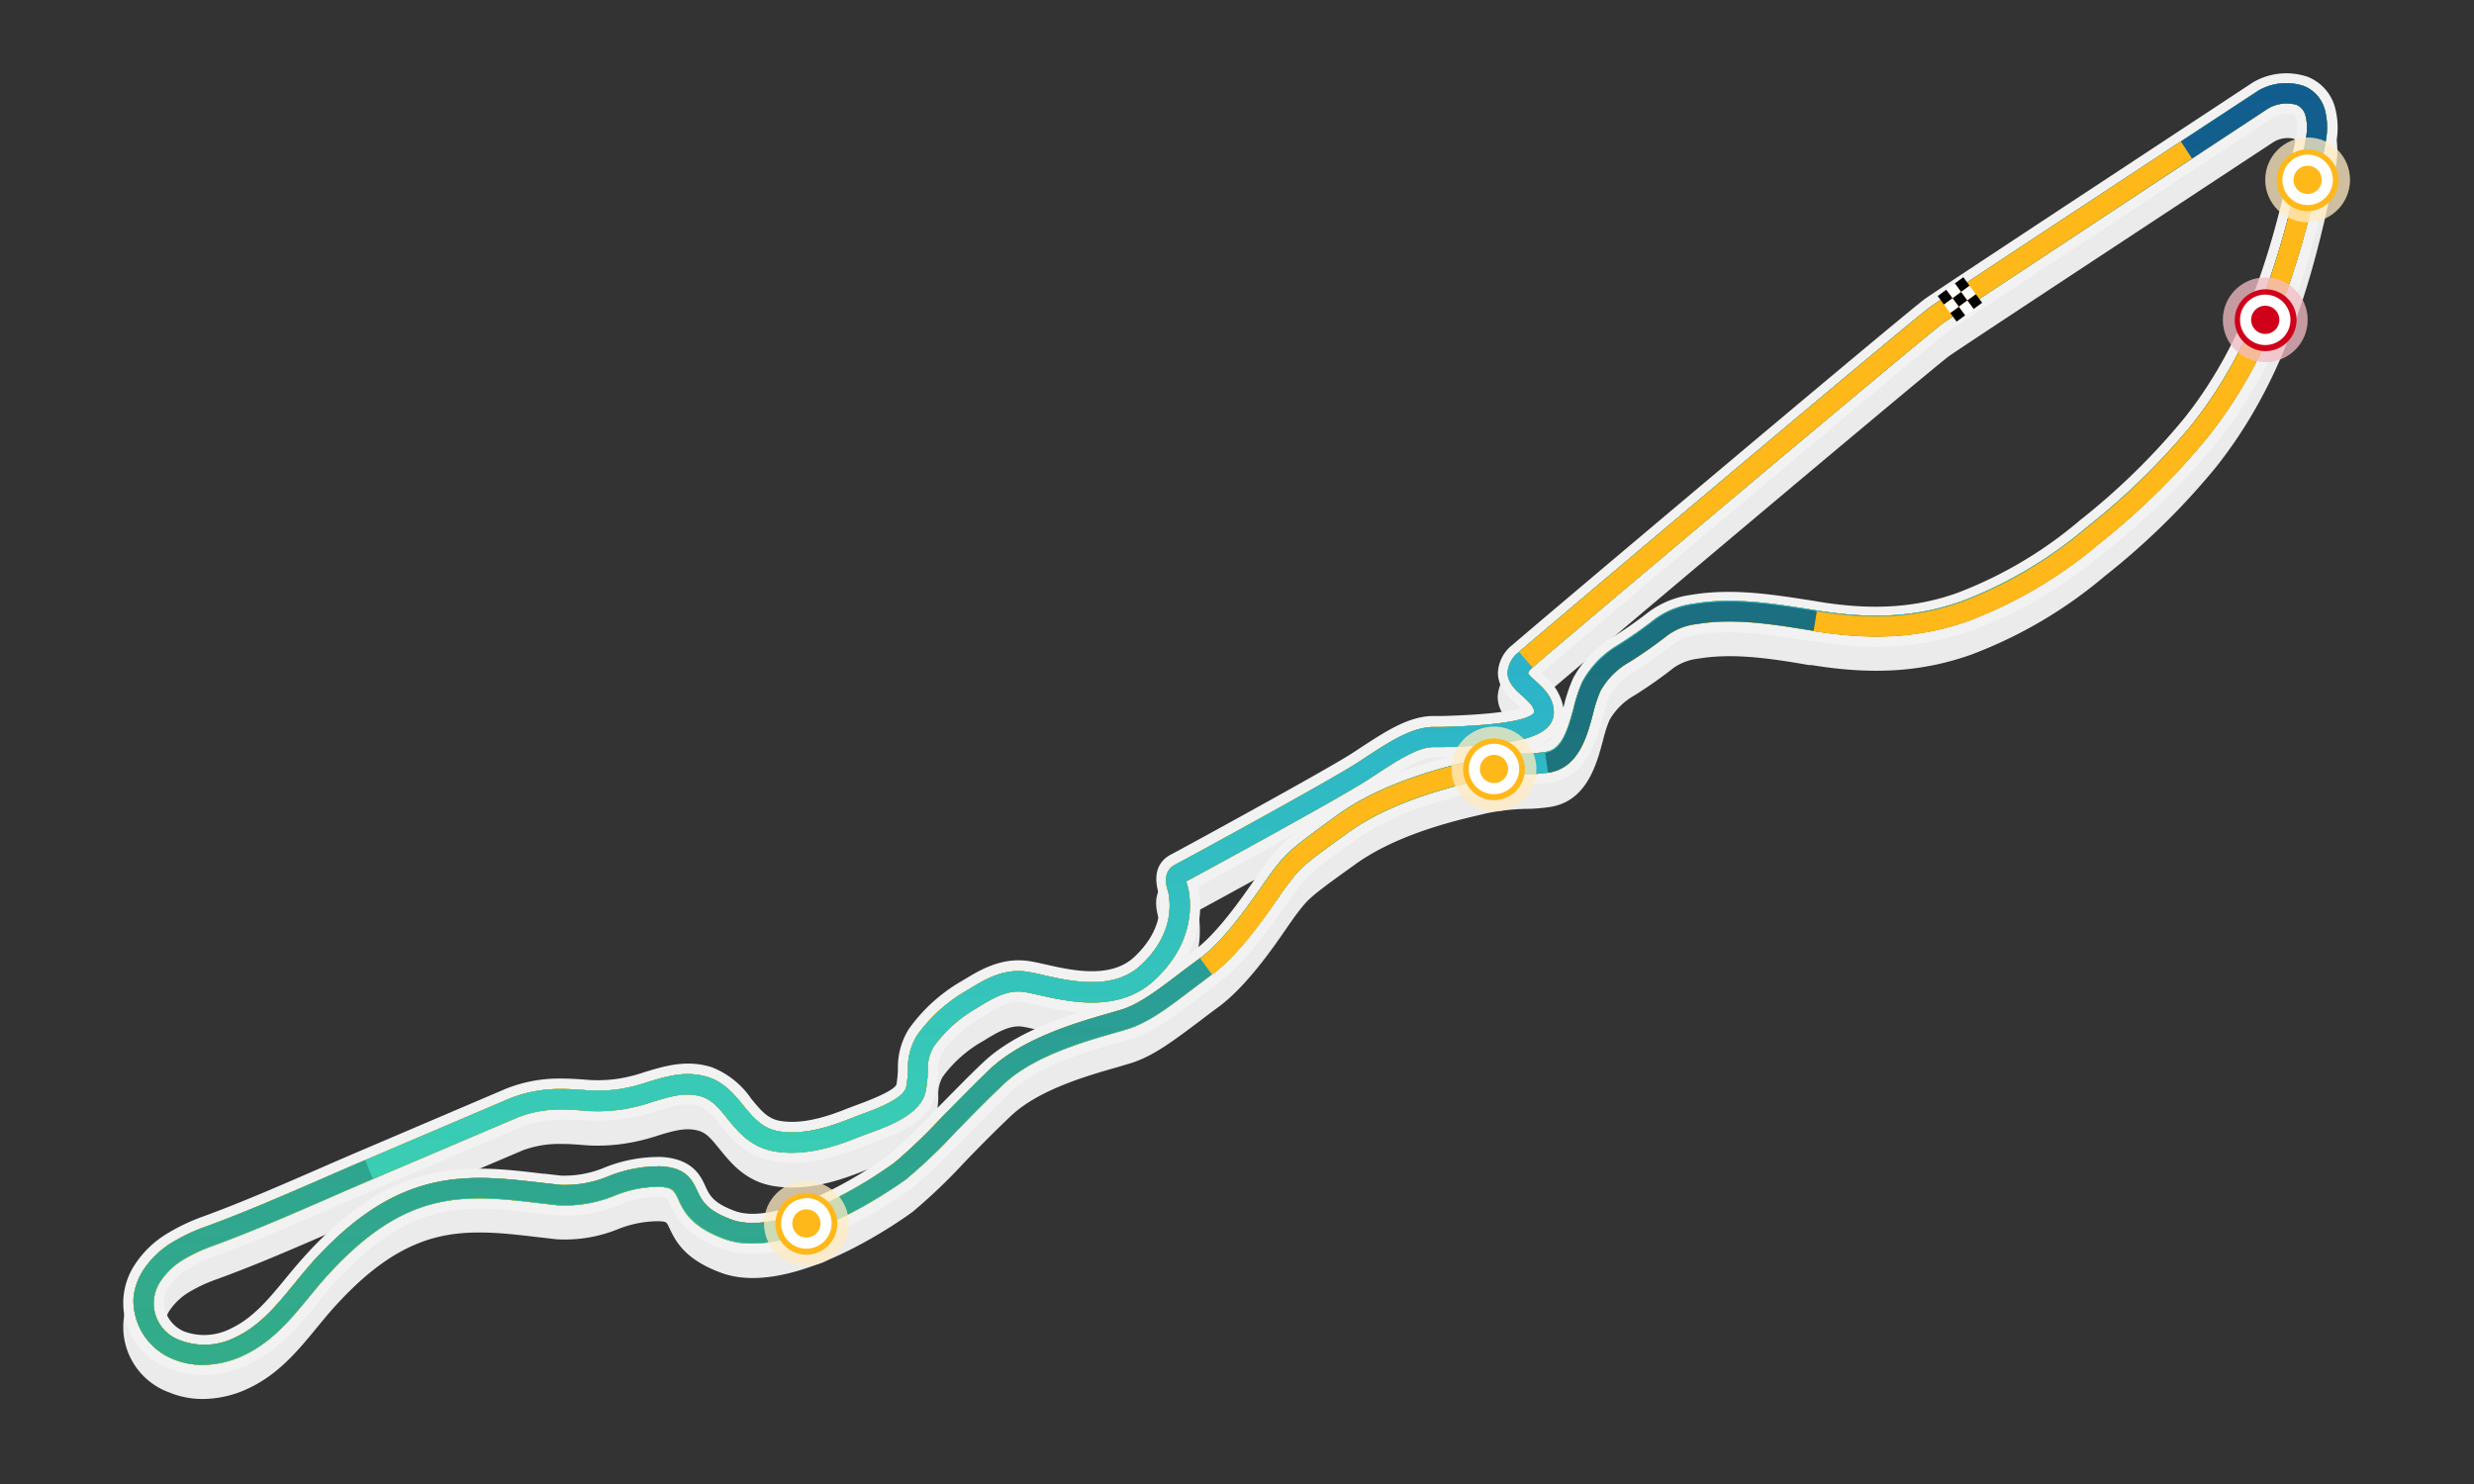<svg xmlns="http://www.w3.org/2000/svg" xmlns:xlink="http://www.w3.org/1999/xlink" viewBox="0 0 320 192"><rect x="0" y="0" width="320" height="192" fill="#333333" stroke="none"/><defs><style>.cls-1{fill:#ebebeb;}.cls-2{fill:#f2f2f2;}.cls-3{fill:#ffa019;}.cls-12,.cls-4{fill:#ffb819;}.cls-5{fill:url(#linear-gradient);}.cls-6{opacity:0.37;}.cls-7{opacity:0.2;}.cls-10,.cls-8{fill:#fff;}.cls-8{fill-opacity:0.7;}.cls-11,.cls-9{fill:#d0021b;}.cls-12,.cls-9{fill-opacity:0.2;}</style><linearGradient id="linear-gradient" x1="159.13" y1="10.77" x2="159.13" y2="176.59" gradientUnits="userSpaceOnUse"><stop offset="0" stop-color="#1b94e2"/><stop offset="1" stop-color="#40d8ab"/></linearGradient></defs><g id="Track"><path class="cls-1" d="M302,16.92a5.92,5.92,0,0,0-3.39-3.85,8.47,8.47,0,0,0-7,.61,1.38,1.38,0,0,0-.24.14c-.4.26-40.17,26.41-42.29,27.91S198.3,84.18,195.63,86.52a4.86,4.86,0,0,0-1.91,3.61c0,1.93,1.33,3.15,2.3,4,.17.15.45.4.68.63-1,.34-3.72.88-10.32,1h-.14l-1.17,0c-3.11.15-5.94,2-9.53,4.37l-.67.44c-3.43,2.25-22.65,12.71-23.46,13.12-1.2.63-2.45,2-1.58,5a1.67,1.67,0,0,1,.06.26c.28,1.59.23,4.74-3.16,7.94-3.08,2.91-8.18,1.76-11.56,1-.89-.21-1.67-.38-2.34-.47-3.4-.42-6.14,1.23-8,2.34l-.71.42a21.76,21.76,0,0,0-6.61,6.08,9.33,9.33,0,0,0-1.4,5.15,12.88,12.88,0,0,1-.19,2c-.1.33-.88,1.11-4.89,2.57-.47.17-.9.33-1.26.48-2.69,1.08-5.83,2.14-8.78,1.7-1.7-.26-2.6-1.37-3.86-2.91a11,11,0,0,0-5.09-4c-3.25-1.05-6.15-.16-8.7.62a20.25,20.25,0,0,1-3.39.85,18.22,18.22,0,0,1-4.47.11c-.84-.06-1.78-.13-3.11-.13A18.73,18.73,0,0,0,65.46,144l-18.75,8c-1.93.82-3.85,1.65-5.78,2.49-4.82,2.1-9.81,4.27-14.8,6.1a24.82,24.82,0,0,0-4.24,1.95,13,13,0,0,0-4.4,4.1,9,9,0,0,0,4.37,13.5,11.25,11.25,0,0,0,4.38.86,13.86,13.86,0,0,0,5.89-1.37c3.92-1.84,6.46-4.94,8.92-7.94.77-.94,1.57-1.91,2.37-2.78,3.76-4.11,7.19-6.68,10.79-8.09,5-2,10.12-1.38,15.53-.74l2.27.26A18.28,18.28,0,0,0,80,159,14.16,14.16,0,0,1,85.3,158c.9.07.9.07,1.28.88.77,1.62,1.92,4.06,6.77,5.82,8.68,3.14,22.09-6,24.69-7.91a72.22,72.22,0,0,0,6.68-6.38c1.92-2,4.1-4.2,6.08-6.07,3.59-3.38,9.93-5.19,13.73-6.27l1.78-.53c2.93-.92,5.61-3,8.72-5.32.81-.62,1.65-1.26,2.54-1.91,3.57-2.62,7-7.51,9-10.45.51-.73.95-1.36,1.24-1.73l.05-.07c1.35-1.74,1.52-2,7.35-6.17,5.49-4,13.21-5.76,16.51-6.53l.5-.12a28.47,28.47,0,0,1,5.18-.59c1.05,0,2-.09,3-.23,4.81-.69,6.09-5.46,6.94-8.63a16.65,16.65,0,0,1,.85-2.65,8.63,8.63,0,0,1,3.18-3.15l.23-.14a57.54,57.54,0,0,0,4.9-3.46,6.87,6.87,0,0,1,3.15-1.17c4.56-.78,9.54,0,14.37.83l.33,0c7.95,1.3,14.32.88,20.64-1.36a58.75,58.75,0,0,0,17.3-10.19,93.16,93.16,0,0,0,14.23-13.93c8.91-11.14,12.56-24.25,15.18-36.75.16-.75.33-1.59.45-2.44A10.21,10.21,0,0,0,302,16.92Zm-48.7,62.84c-5.44,1.93-11,2.28-18,1.13l-.32,0c-5.25-.86-10.68-1.75-16.1-.82a11.88,11.88,0,0,0-5.56,2.25,51.68,51.68,0,0,1-4.47,3.14l-.23.15a13.84,13.84,0,0,0-5,5.21,20.6,20.6,0,0,0-1.22,3.63,1.17,1.17,0,0,1-.05.2,7.21,7.21,0,0,0-2.71-4.32l-.13-.11c5.81-5,50.78-42.87,52.62-44.17s35.23-23.25,41.9-27.65l.12-.07a3.5,3.5,0,0,1,2.49-.39c.1,0,.28.12.42.58a5.11,5.11,0,0,1,0,2.18c-.09.67-.24,1.36-.4,2.15-2.48,11.84-5.92,24.22-14.14,34.51A88.18,88.18,0,0,1,269,70.44,53.93,53.93,0,0,1,253.26,79.76ZM199.54,99.21a6.29,6.29,0,0,0,1.31-.85,1.68,1.68,0,0,1-1.17.83ZM155,118.14l-.06-.3c2.28-1.24,7.86-4.28,13-7.14a18.32,18.32,0,0,0-4.21,4.11l0,.06c-.37.48-.82,1.13-1.39,1.95-1.86,2.66-5,7.11-7.85,9.22-.31.23-.62.47-.93.69A13.11,13.11,0,0,0,155,118.14Zm30.27-17c.29,0,.7,0,1.2,0l.66,0c-1.87.51-4.11,1.18-6.44,2.07A11.36,11.36,0,0,1,185.31,101.11ZM85.67,152.74a18.65,18.65,0,0,0-7.39,1.34,13.47,13.47,0,0,1-5.7,1.06l-2-.23-.2,0c-6-.71-11.77-1.39-18,1.07-4.37,1.72-8.42,4.71-12.73,9.42-.9,1-1.75,2-2.57,3-2.18,2.66-4.25,5.18-7.1,6.52a7.49,7.49,0,0,1-6,.42,4.29,4.29,0,0,1-2.71-3.94,4.18,4.18,0,0,1,.7-1.9,8,8,0,0,1,2.7-2.45,19.24,19.24,0,0,1,3.34-1.53c5.16-1.88,10.21-4.08,15.1-6.21l.19-.08q2.76-1.22,5.54-2.4l18.78-8A13.45,13.45,0,0,1,72.4,148c1.15,0,2,.06,2.74.12a23,23,0,0,0,5.51-.14,25.77,25.77,0,0,0,4.26-1c2.16-.67,3.87-1.19,5.55-.65,1,.3,1.7,1.22,2.65,2.38,1.53,1.88,3.44,4.22,7.13,4.77,4.19.63,8.17-.67,11.52-2l1.1-.42c3-1.08,7.48-2.72,8.22-6.45a17.29,17.29,0,0,0,.29-2.76,4.44,4.44,0,0,1,.56-2.53,16.45,16.45,0,0,1,4.82-4.39c.26-.14.53-.31.82-.49,1.41-.85,3-1.81,4.61-1.62.42.06,1.1.21,1.83.38a38.78,38.78,0,0,0,5.49,1c-4,1.29-8.89,3.23-12.28,6.43-2.06,1.94-4.28,4.21-6.24,6.22a75.12,75.12,0,0,1-6,5.79c-6.42,4.62-15.37,8.86-19.85,7.24-2.82-1-3.28-2-3.82-3.14C90.64,155.17,89.62,153,85.67,152.74Z"/><path class="cls-2" d="M26.24,176.59a9.86,9.86,0,0,1-3.87-.76,8.17,8.17,0,0,1-5.1-7.88,8,8,0,0,1,1.32-3.7,11.77,11.77,0,0,1,4-3.69h0a22.94,22.94,0,0,1,4-1.85c5-1.83,10-4,14.88-6.12q2.86-1.26,5.76-2.49l18.75-8a17.49,17.49,0,0,1,6.43-1.2c1.29,0,2.21.06,3,.12a19.79,19.79,0,0,0,4.72-.11,22.78,22.78,0,0,0,3.62-.9c2.48-.76,5-1.55,7.9-.63,2,.66,3.29,2.17,4.49,3.64,1.33,1.63,2.48,3,4.68,3.37,3.25.48,6.6-.63,9.46-1.78l1.23-.47c1.89-.69,5.4-2,5.71-3.53a13.09,13.09,0,0,0,.22-2.17,8.11,8.11,0,0,1,1.18-4.49,20.5,20.5,0,0,1,6.17-5.65l.74-.45c1.76-1.06,4.17-2.53,7.13-2.15a21.88,21.88,0,0,1,2.21.44c3.65.83,9.15,2.08,12.75-1.31,3.83-3.62,3.87-7.26,3.55-9.11a4.11,4.11,0,0,0-.11-.47c-.2-.69-.74-2.53,1-3.41.8-.41,20.12-10.93,23.57-13.19l.67-.44c3.42-2.25,6.12-4,8.87-4.15.31,0,.75,0,1.28,0,10.17-.26,11.75-1.41,12-1.89,0-.67-.57-1.26-1.47-2.07S195,88.38,195,87a3.62,3.62,0,0,1,1.46-2.63c2.67-2.34,51-43.13,53.28-44.7,2.06-1.46,40.62-26.81,42.26-27.89l.12-.07a7.19,7.19,0,0,1,5.91-.57,4.63,4.63,0,0,1,2.65,3,9,9,0,0,1,.17,3.88c-.12.81-.28,1.6-.44,2.36-2.59,12.37-6.19,25.27-14.92,36.2a91.91,91.91,0,0,1-14,13.73,57.72,57.72,0,0,1-16.92,10c-6.1,2.16-12.26,2.56-20,1.3l-.33,0c-4.93-.81-10-1.65-14.8-.83a7.9,7.9,0,0,0-3.75,1.44,54.85,54.85,0,0,1-4.8,3.38l-.23.14A9.82,9.82,0,0,0,207,89.41a17.61,17.61,0,0,0-.95,2.9c-.8,3-1.9,7.1-5.86,7.66-.88.13-1.84.17-2.85.22a29.33,29.33,0,0,0-5.43.63l-.49.11c-3.37.79-11.27,2.64-17,6.75-6,4.31-6.21,4.59-7.62,6.43l-.05.06c-.31.4-.77,1-1.29,1.8-2,2.86-5.34,7.64-8.74,10.13q-1.33,1-2.55,1.92c-3,2.29-5.61,4.27-8.32,5.12l-1.75.52c-3.91,1.11-10.44,3-14.26,6.58-2,1.88-4.2,4.12-6.13,6.1a70,70,0,0,1-6.51,6.23c-1.53,1.11-15.25,10.73-23.47,7.75-4.34-1.58-5.32-3.64-6-5.15-.53-1.12-.71-1.5-2.37-1.62a15,15,0,0,0-5.85,1.14,16.94,16.94,0,0,1-7.39,1.25l-2.28-.26c-5.55-.66-10.79-1.28-16.13.82-3.8,1.49-7.38,4.17-11.28,8.42-.83.91-1.64,1.89-2.42,2.85-2.37,2.88-4.82,5.86-8.47,7.58A12.61,12.61,0,0,1,26.24,176.59ZM72.4,143.54a15,15,0,0,0-5.38,1l-18.78,8q-2.88,1.22-5.74,2.48c-4.88,2.12-9.92,4.32-15,6.18a21,21,0,0,0-3.56,1.64h0a9.21,9.21,0,0,0-3.13,2.86,5.07,5.07,0,0,0,2.6,7.75,8.77,8.77,0,0,0,7.08-.44c3.12-1.47,5.27-4.09,7.55-6.87.81-1,1.64-2,2.52-3,4.18-4.56,8.07-7.44,12.25-9.09,6-2.34,11.51-1.68,17.4-1l2.26.26a14.66,14.66,0,0,0,6.27-1.13,17.47,17.47,0,0,1,6.87-1.27c3.18.23,3.91,1.76,4.55,3.11s1.23,2.6,4.56,3.81c5.65,2,15.89-3.69,21-7.41a69.82,69.82,0,0,0,6.17-5.94c2-2,4.16-4.25,6.2-6.18,4.28-4,11.2-6,15.34-7.19l1.68-.49c2.28-.72,4.71-2.57,7.52-4.71.83-.63,1.69-1.28,2.6-1.94,3.05-2.24,6.23-6.8,8.14-9.53.56-.81,1-1.45,1.36-1.9l.05-.06c1.65-2.14,2.1-2.59,8.16-7s14.38-6.35,17.9-7.17l.49-.12a31.42,31.42,0,0,1,5.91-.69c.94,0,1.84-.09,2.6-.2,2.09-.29,2.86-2.57,3.71-5.74a18.19,18.19,0,0,1,1.13-3.39,12.41,12.41,0,0,1,4.55-4.7l.22-.14a55.23,55.23,0,0,0,4.58-3.22,10.73,10.73,0,0,1,5-2c5.21-.89,10.52,0,15.67.82l.32.06c7.27,1.18,13,.82,18.7-1.19a55.13,55.13,0,0,0,16.14-9.54A89,89,0,0,0,283.47,55c8.4-10.5,11.88-23.06,14.4-35.06.17-.8.32-1.51.42-2.23a6.4,6.4,0,0,0-.08-2.75,2.08,2.08,0,0,0-1.16-1.4,4.73,4.73,0,0,0-3.65.46c-1.79,1.17-40.13,26.39-42.12,27.79s-48.92,40.9-53.06,44.53c-.53.47-.57.7-.57.7,0,.21.65.76,1,1.09,1,.92,2.39,2.17,2.32,4.13-.13,3.34-5.65,4.16-14.5,4.38l-1.23,0c-2,.1-4.47,1.7-7.55,3.72l-.68.45c-3.46,2.27-21.22,11.94-23.57,13.2,0,.16.09.35.13.49a6.24,6.24,0,0,1,.17.69c.42,2.42.39,7.06-4.32,11.51s-11.2,2.86-15.13,2c-.8-.18-1.48-.34-2-.4-2.06-.25-3.94.89-5.45,1.8l-.8.48a17.76,17.76,0,0,0-5.27,4.8,5.71,5.71,0,0,0-.77,3.19,16,16,0,0,1-.26,2.56c-.6,3-4.68,4.5-7.39,5.48l-1.14.43c-3.18,1.29-7,2.52-10.83,1.94-3.2-.48-4.86-2.51-6.32-4.3-1-1.27-1.94-2.38-3.26-2.8-2.07-.67-4-.06-6.34.64a23.62,23.62,0,0,1-4,1,21.71,21.71,0,0,1-5.24.13C74.43,143.6,73.59,143.54,72.4,143.54ZM23.24,161.69Z"/><path class="cls-2" d="M26.24,177.89a11.25,11.25,0,0,1-4.38-.85,9,9,0,0,1-4.37-13.5,13,13,0,0,1,4.4-4.1,25.21,25.21,0,0,1,4.24-2c5-1.82,10-4,14.8-6.09,1.93-.84,3.85-1.68,5.78-2.5l18.75-8a18.67,18.67,0,0,1,6.94-1.31c1.33,0,2.27.07,3.11.13a18.22,18.22,0,0,0,4.47-.11,20.5,20.5,0,0,0,3.39-.85c2.56-.78,5.45-1.67,8.7-.63a11.07,11.07,0,0,1,5.09,4.06c1.26,1.54,2.16,2.65,3.86,2.9,2.94.44,6.09-.61,8.78-1.7l1.26-.47c4-1.47,4.79-2.24,4.89-2.57a12.88,12.88,0,0,0,.19-2,9.33,9.33,0,0,1,1.4-5.15,21.64,21.64,0,0,1,6.61-6.08l.71-.42c1.83-1.11,4.57-2.76,8-2.34.67.09,1.45.26,2.34.46,3.38.77,8.48,1.93,11.56-1,3.39-3.2,3.44-6.35,3.16-7.94a1.43,1.43,0,0,0-.06-.26c-.88-3,.38-4.37,1.58-5,.81-.41,20-10.88,23.46-13.12l.67-.44c3.59-2.36,6.42-4.22,9.53-4.37l1.17,0h.14c6.6-.17,9.27-.71,10.32-1-.23-.23-.51-.49-.67-.63-1-.89-2.32-2.1-2.31-4a4.84,4.84,0,0,1,1.91-3.6c2.67-2.35,51.14-43.21,53.39-44.79S290.91,11,291.31,10.72l.23-.14a8.54,8.54,0,0,1,7-.62A5.94,5.94,0,0,1,302,13.82a10.17,10.17,0,0,1,.21,4.45c-.12.86-.29,1.7-.45,2.45-2.62,12.5-6.27,25.61-15.18,36.75A93.16,93.16,0,0,1,272.31,71.4,58.75,58.75,0,0,1,255,81.59c-6.32,2.24-12.69,2.66-20.64,1.36l-.33,0c-4.82-.79-9.81-1.61-14.37-.83a6.65,6.65,0,0,0-3.15,1.17,55.24,55.24,0,0,1-4.9,3.45l-.23.15A8.49,8.49,0,0,0,208.21,90a16.65,16.65,0,0,0-.85,2.65c-.85,3.17-2.13,7.94-6.94,8.63-.95.13-1.93.18-3,.23a27.61,27.61,0,0,0-5.18.59l-.5.12c-3.3.77-11,2.57-16.51,6.53-5.83,4.2-6,4.42-7.35,6.17l-.05.07c-.29.37-.73,1-1.24,1.73-2.05,2.93-5.47,7.83-9,10.45-.89.65-1.73,1.29-2.54,1.91-3.11,2.36-5.79,4.4-8.72,5.32-.49.15-1.09.33-1.78.52-3.8,1.09-10.14,2.9-13.73,6.28-2,1.88-4.16,4.1-6.08,6.06a72.65,72.65,0,0,1-6.68,6.39c-2.6,1.87-16,11.05-24.69,7.91-4.85-1.76-6-4.2-6.77-5.82-.38-.81-.38-.81-1.28-.88A13.78,13.78,0,0,0,80,155.93a18.28,18.28,0,0,1-8,1.31L69.73,157c-5.4-.64-10.48-1.24-15.52.74-3.6,1.41-7,4-10.79,8.08-.8.89-1.6,1.86-2.37,2.8-2.46,3-5,6.09-8.92,7.93A14,14,0,0,1,26.24,177.89Zm-2.68-3a8.93,8.93,0,0,0,1.81.36A9.07,9.07,0,0,1,23.56,174.88Zm48.84-30a13.6,13.6,0,0,0-4.88.89l-18.77,8-5.61,2.42-.12.06c-4.89,2.13-9.94,4.33-15.1,6.21a19.24,19.24,0,0,0-3.34,1.53,8,8,0,0,0-2.7,2.45,4.18,4.18,0,0,0-.7,1.9,4.3,4.3,0,0,0,2.71,3.94,7.54,7.54,0,0,0,6-.42c2.85-1.35,4.92-3.86,7.1-6.52.82-1,1.66-2,2.57-3,4.31-4.71,8.36-7.71,12.73-9.42,6.26-2.46,12-1.79,18-1.07l.18,0,2.07.24a13.47,13.47,0,0,0,5.7-1.06,18.83,18.83,0,0,1,7.39-1.35c4,.29,5,2.44,5.64,3.86.54,1.13,1,2.11,3.82,3.14,4.48,1.62,13.43-2.62,19.85-7.24a75.12,75.12,0,0,0,6-5.79c2-2,4.18-4.28,6.24-6.22,3.39-3.2,8.27-5.15,12.28-6.43A40.27,40.27,0,0,1,134,130c-.73-.17-1.41-.33-1.83-.38-1.61-.2-3.2.77-4.61,1.62l-.82.49a16.55,16.55,0,0,0-4.82,4.38,4.47,4.47,0,0,0-.56,2.54,17.29,17.29,0,0,1-.29,2.76c-.74,3.72-5.24,5.36-8.22,6.45l-1.1.41c-3.35,1.36-7.33,2.66-11.52,2-3.69-.56-5.6-2.89-7.13-4.77a6.75,6.75,0,0,0-2.65-2.39c-1.68-.54-3.39,0-5.55.65a24.8,24.8,0,0,1-4.26,1,24.15,24.15,0,0,1-5.51.14C74.36,144.91,73.55,144.85,72.4,144.85ZM19.7,172Zm0,0Zm.2-7.39-.21.32a6.76,6.76,0,0,0-1.12,3.1,6.12,6.12,0,0,0,1.13,4,6.12,6.12,0,0,1-1.13-4,6.76,6.76,0,0,1,1.12-3.1Zm20.91.16c-.61.71-1.2,1.43-1.79,2.14l-.94,1.14.94-1.14C39.61,166.23,40.2,165.51,40.81,164.8ZM51.67,156a33.76,33.76,0,0,0-9.84,7.71A33.76,33.76,0,0,1,51.67,156Zm-28.43,5.71h0c-.28.16-.54.33-.79.5.25-.17.51-.34.79-.5Zm0,0h0a20.83,20.83,0,0,1,3.23-1.53A21.28,21.28,0,0,0,23.24,161.68Zm63.85-9.13A3.39,3.39,0,0,1,89,154.61a6.94,6.94,0,0,0,3.5,3.7,6.94,6.94,0,0,1-3.5-3.7A3.3,3.3,0,0,0,87.09,152.55Zm-49.63,3.2-3.39,1.43Zm24.54-2a23.65,23.65,0,0,0-8.35,1.39c4.88-1.81,9.58-1.52,14.47-1A53.19,53.19,0,0,0,62,153.74Zm54.41-2.15A62.39,62.39,0,0,1,111,155,59.34,59.34,0,0,0,116.41,151.59Zm-43.53,3.1a14.81,14.81,0,0,0,5.39-1A15.08,15.08,0,0,1,72.88,154.69Zm-1.35-.14.77.09.2,0-.21,0Zm-19.39-5.12-4.41,1.87q-2.71,1.15-5.4,2.34,2.69-1.19,5.4-2.34Zm32.66,2.79a15.93,15.93,0,0,0-5,1,14.91,14.91,0,0,1,5.71-1l.29,0-.29,0Zm39.08-7.85-1,1L120,148.28c.87-.86,1.82-1.83,2.81-2.85Zm-22.08,3.46a21.6,21.6,0,0,0,9-2c.32-.13.72-.28,1.15-.43a23.16,23.16,0,0,0,4.62-2.1A23.45,23.45,0,0,1,112,145.4c-.46.17-.86.31-1.19.45A21.72,21.72,0,0,1,101.8,147.83Zm-4.86-1.94a7.21,7.21,0,0,0,2.11,1.38A7.21,7.21,0,0,1,96.94,145.89Zm0,0h0Zm0,0Zm0,0Zm-4.25-4.5a10.28,10.28,0,0,1,2,2A10.28,10.28,0,0,0,92.67,141.36Zm-18,.95.68.05a20.86,20.86,0,0,0,4.74-.09,21.47,21.47,0,0,1-4.74.09Zm-2.3-.07Zm0,0Zm0,0Zm0,0Zm0,0Zm20.27-.89h0Zm-3.67-1a16.61,16.61,0,0,0-4.82,1c2.29-.7,4.45-1.36,6.79-.72A7.52,7.52,0,0,0,89,140.3Zm30-3.72a12.28,12.28,0,0,0-.19,1.95,15.24,15.24,0,0,1-.2,2.11,14.82,14.82,0,0,0,.2-2.11A12.28,12.28,0,0,1,119,136.58Zm17.53-1.76a24.78,24.78,0,0,0-7.19,4.21A24.78,24.78,0,0,1,136.48,134.82Zm-17.16.62Zm.59-1-.18.26a6.23,6.23,0,0,0-.41.75,6.23,6.23,0,0,1,.41-.75Zm28-3.58a12.77,12.77,0,0,1-2.37,1l-.4.13.4-.13A12.77,12.77,0,0,0,147.9,130.85ZM131.72,127a10.76,10.76,0,0,0-5.49,2l-.36.21.35-.21c1.58-.95,3.73-2.26,6.2-2A5.48,5.48,0,0,0,131.72,127Zm3.17.53c3.87.88,9.51,2,13.5-1.57C144.4,129.55,138.56,128.34,134.89,127.51Zm18.68-.62-.12.09-.34.26.33-.25ZM155,114.73l.06.31a13.11,13.11,0,0,1-1.5,8.59l.93-.69c2.88-2.11,6-6.56,7.84-9.22.58-.82,1-1.47,1.4-2l0-.06a18.33,18.33,0,0,1,4.21-4.12C162.84,110.45,157.26,113.5,155,114.73Zm10.63-1.13c-.31.41-.69,1-1.15,1.62-.59.84-1.29,1.85-2.08,2.91.79-1.06,1.49-2.07,2.08-2.91C164.91,114.58,165.3,114,165.61,113.6Zm-13.21,1.61a1.31,1.31,0,0,1,.06.27h0A1.38,1.38,0,0,0,152.4,115.21Zm17.65-5.91a16.39,16.39,0,0,0-4.22,4l0,0,0,0A16.86,16.86,0,0,1,170.05,109.3ZM152.79,113l-.17.09-.07,0Zm33-17.58-.61,0c-2.39.12-5,1.81-8.21,3.94l-.67.44c-2.61,1.71-14.17,8.08-20.13,11.33,5.89-3.21,17.41-9.55,20.13-11.33l.67-.44c3.25-2.14,5.82-3.82,8.21-3.94Zm5.66,4.22-.3.07c-3.45.81-11.52,2.69-17.44,7l-1.45,1,1.45-1c5.92-4.27,14-6.15,17.44-7ZM187.17,98l-.66,0c-.5,0-.91,0-1.19,0-1.2,0-2.77.88-4.59,2A63.34,63.34,0,0,1,187.17,98Zm11.61.86-1.46.08c-.63,0-1.3.06-2,.11.7,0,1.36-.08,2-.11Zm2.07-3.55a6.29,6.29,0,0,1-1.31.85l.14,0A1.71,1.71,0,0,0,200.85,95.26Zm-8-.27c-1.67.17-3.78.3-6.44.36h0C188.59,95.3,190.85,95.2,192.88,95Zm6.72-2.38,0,.06,0,.09A1,1,0,0,0,199.6,92.61Zm-.19-5.55.13.12a7.18,7.18,0,0,1,2.71,4.32,1.17,1.17,0,0,0,.05-.2,20.32,20.32,0,0,1,1.22-3.63,13.69,13.69,0,0,1,5-5.21l.23-.15a53.27,53.27,0,0,0,4.47-3.14,11.91,11.91,0,0,1,5.56-2.26c5.42-.92,10.85,0,16.1.82l.32.06c7,1.15,12.61.8,18-1.13A53.93,53.93,0,0,0,269,67.34,88.2,88.2,0,0,0,282.45,54.2c8.23-10.28,11.66-22.66,14.14-34.51.16-.79.31-1.47.4-2.15a5.07,5.07,0,0,0,0-2.17c-.14-.47-.32-.54-.42-.58a3.54,3.54,0,0,0-2.49.38l-.1.07C287.27,19.63,253.87,41.61,252,42.9S205.22,82,199.41,87.06Zm-2.09,4.35Zm8.15-1.61c-.13.36-.24.74-.36,1.14C205.23,90.54,205.34,90.16,205.47,89.8Zm-7.9-.88.21.2.5.46-.5-.46C197.71,89.05,197.63,89,197.57,88.92Zm1.25-1.31Zm-2.16-1.48a1.51,1.51,0,0,0-.32.92v0h0A1.71,1.71,0,0,1,196.66,86.13Zm18.4-5.07-.18.14a55.12,55.12,0,0,1-4.69,3.3l-.23.15a14.29,14.29,0,0,0-2.55,2,14.68,14.68,0,0,1,2.55-2l.23-.15a55.12,55.12,0,0,0,4.69-3.3Zm22.08-.36a41,41,0,0,0,8.93.21A41,41,0,0,1,237.14,80.7Zm-13.46-1.56a26.53,26.53,0,0,0-4.45.35,12.53,12.53,0,0,0-2.49.66,13,13,0,0,1,2.49-.66,36.09,36.09,0,0,1,11,.17A48.34,48.34,0,0,0,223.68,79.14Zm29.64.26Zm11.44-5.68a49.07,49.07,0,0,1-10.62,5.4l-.82.28.82-.28A49.07,49.07,0,0,0,264.76,73.72ZM278.92,62Zm8.64-10.4q-1.41,2.16-3.07,4.23A73.11,73.11,0,0,1,278.93,62a73.11,73.11,0,0,0,5.56-6.16Q286.16,53.77,287.56,51.61Zm-37.09-10.8c-1.21.89-10.22,8.42-20.49,17C240.3,49.19,249.34,41.65,250.47,40.81ZM292.75,12.9h0c-5.49,3.62-30,19.76-39,25.71,8.91-5.91,33.18-21.88,38.77-25.55Zm6.94,3.1a10.1,10.1,0,0,1-.11,1.91c-.06.45-.14.9-.23,1.37.09-.46.17-.91.23-1.37A9.31,9.31,0,0,0,299.69,16Zm-.39-1.85c.06.14.11.29.16.44s.07.24.09.36a2.37,2.37,0,0,0-.09-.36C299.41,14.44,299.36,14.29,299.3,14.15Zm-3.37-2.07a7,7,0,0,0-3.16.81l.05,0a6.2,6.2,0,0,1,4.48-.58A4.28,4.28,0,0,0,295.93,12.08Z"/><path class="cls-3" d="M26.24,176.59a9.86,9.86,0,0,1-3.87-.76,8.17,8.17,0,0,1-5.1-7.88,8,8,0,0,1,1.32-3.7,11.77,11.77,0,0,1,4-3.69h0a22.94,22.94,0,0,1,4-1.85c5-1.83,10-4,14.88-6.12,1.92-.84,3.83-1.67,5.76-2.49l18.75-8a17.42,17.42,0,0,1,6.43-1.2c1.29,0,2.21.06,3,.12a19.79,19.79,0,0,0,4.72-.11,22.78,22.78,0,0,0,3.62-.9c2.48-.76,5-1.55,7.9-.63,2,.66,3.29,2.17,4.49,3.64,1.33,1.63,2.48,3,4.68,3.37,3.25.48,6.6-.63,9.46-1.78l1.23-.47c1.89-.69,5.4-2,5.71-3.53a13.09,13.09,0,0,0,.22-2.17,8.11,8.11,0,0,1,1.18-4.49,20.5,20.5,0,0,1,6.17-5.65l.74-.44c1.76-1.07,4.17-2.54,7.13-2.16a21.88,21.88,0,0,1,2.21.44c3.65.83,9.15,2.08,12.75-1.31,3.83-3.62,3.87-7.26,3.55-9.11a4.11,4.11,0,0,0-.11-.47c-.21-.69-.74-2.53,1-3.41,1.26-.65,20.14-10.94,23.57-13.19l.67-.44c3.42-2.25,6.12-4,8.87-4.15.31,0,.75,0,1.28,0,10.17-.26,11.75-1.41,12-1.89,0-.67-.57-1.26-1.47-2.07S195,88.38,195,87a3.62,3.62,0,0,1,1.46-2.63c2.67-2.34,51-43.13,53.28-44.7,2.06-1.46,40.62-26.81,42.26-27.89l.12-.07a7.22,7.22,0,0,1,5.91-.57,4.63,4.63,0,0,1,2.65,3,9,9,0,0,1,.17,3.88c-.12.83-.29,1.63-.45,2.41-2.58,12.32-6.18,25.22-14.91,36.15a91.91,91.91,0,0,1-14,13.73,57.59,57.59,0,0,1-16.92,10c-6.1,2.16-12.27,2.56-20,1.3l-.34-.06c-4.92-.8-10-1.63-14.79-.82a7.9,7.9,0,0,0-3.75,1.44,56.4,56.4,0,0,1-4.8,3.38l-.23.14A9.75,9.75,0,0,0,207,89.41a17.44,17.44,0,0,0-.95,2.91c-.8,3-1.9,7.09-5.86,7.65-.88.13-1.84.17-2.85.22a29.33,29.33,0,0,0-5.43.63l-.49.11c-3.38.79-11.27,2.64-17,6.75-6,4.31-6.21,4.59-7.62,6.43l-.05.06c-.31.4-.77,1-1.29,1.8-2,2.86-5.34,7.64-8.74,10.13q-1.33,1-2.55,1.92c-3,2.29-5.61,4.27-8.32,5.12l-1.75.52c-3.91,1.11-10.44,3-14.26,6.58-2,1.88-4.2,4.13-6.13,6.1a70,70,0,0,1-6.51,6.23c-1.53,1.11-15.25,10.73-23.47,7.75-4.34-1.58-5.32-3.64-6-5.15-.53-1.12-.71-1.5-2.37-1.62a15.07,15.07,0,0,0-5.85,1.14,16.94,16.94,0,0,1-7.39,1.25l-2.28-.26c-5.55-.66-10.79-1.28-16.13.82-3.8,1.49-7.38,4.17-11.28,8.42-.83.91-1.64,1.89-2.43,2.85-2.36,2.88-4.81,5.86-8.46,7.58A12.61,12.61,0,0,1,26.24,176.59ZM72.4,143.54a15,15,0,0,0-5.38,1l-18.78,8q-2.88,1.22-5.74,2.48c-4.88,2.12-9.92,4.32-15,6.18a21,21,0,0,0-3.56,1.64h0a9.21,9.21,0,0,0-3.13,2.86,5.07,5.07,0,0,0,2.6,7.75,8.77,8.77,0,0,0,7.08-.44c3.12-1.47,5.27-4.09,7.55-6.87.81-1,1.64-2,2.52-3,4.18-4.56,8.07-7.44,12.25-9.09,6-2.34,11.51-1.68,17.4-1l2.26.26a14.63,14.63,0,0,0,6.27-1.13,17.5,17.5,0,0,1,6.87-1.27c3.18.23,3.91,1.76,4.55,3.11s1.23,2.6,4.56,3.81c5.66,2,15.9-3.69,21-7.41a69.82,69.82,0,0,0,6.17-5.94c2-2,4.16-4.25,6.2-6.18,4.29-4,11.2-6,15.34-7.19l1.68-.49c2.28-.72,4.71-2.57,7.52-4.71.83-.63,1.69-1.28,2.6-1.94,3.05-2.24,6.23-6.8,8.14-9.53.56-.81,1-1.45,1.36-1.9l.05-.06c1.65-2.14,2.1-2.59,8.16-7s14.38-6.35,17.9-7.17l.49-.12a31.42,31.42,0,0,1,5.91-.69c.94,0,1.84-.09,2.6-.2,2.09-.29,2.86-2.57,3.71-5.74a18.19,18.19,0,0,1,1.13-3.39,12.48,12.48,0,0,1,4.55-4.7l.22-.14a53,53,0,0,0,4.58-3.22,10.73,10.73,0,0,1,5-2c5.2-.89,10.52,0,15.66.82l.33.06c7.27,1.18,13,.82,18.7-1.19a55.13,55.13,0,0,0,16.14-9.54A88.5,88.5,0,0,0,283.47,55c8.4-10.5,11.88-23.06,14.4-35.06.15-.73.31-1.5.42-2.24a6.36,6.36,0,0,0-.08-2.74,2.08,2.08,0,0,0-1.16-1.4,4.73,4.73,0,0,0-3.65.46c-1.79,1.17-40.13,26.39-42.12,27.79s-48.93,40.9-53.06,44.53c-.53.47-.57.7-.57.7,0,.21.65.76,1,1.09,1,.92,2.39,2.17,2.32,4.13-.13,3.34-5.65,4.16-14.5,4.38l-1.23,0c-2,.1-4.47,1.7-7.55,3.72l-.68.45c-3.43,2.25-21.22,11.94-23.57,13.2,0,.16.09.35.13.49a6.24,6.24,0,0,1,.17.69c.42,2.42.39,7.06-4.32,11.51s-11.2,2.86-15.13,2c-.8-.18-1.48-.34-2-.4-2.07-.25-3.94.89-5.46,1.8l-.79.48a17.76,17.76,0,0,0-5.27,4.8,5.71,5.71,0,0,0-.77,3.19,16,16,0,0,1-.26,2.56c-.6,3-4.68,4.5-7.39,5.48l-1.14.43c-3.18,1.29-7,2.52-10.83,1.94-3.2-.48-4.86-2.51-6.32-4.3-1-1.27-1.94-2.38-3.26-2.8-2.07-.67-4-.06-6.34.64a23.62,23.62,0,0,1-4,1,21.71,21.71,0,0,1-5.24.13C74.43,143.6,73.59,143.54,72.4,143.54ZM23.24,161.69Z"/><path class="cls-3" d="M26.24,176.59a9.86,9.86,0,0,1-3.87-.76,8.17,8.17,0,0,1-5.1-7.88,8,8,0,0,1,1.32-3.7,11.77,11.77,0,0,1,4-3.69h0a22.94,22.94,0,0,1,4-1.85c5-1.83,10-4,14.88-6.12,1.92-.84,3.83-1.67,5.76-2.49l18.75-8a17.42,17.42,0,0,1,6.43-1.2c1.29,0,2.21.06,3,.12a19.79,19.79,0,0,0,4.72-.11,22.78,22.78,0,0,0,3.62-.9c2.48-.76,5-1.55,7.9-.63,2,.66,3.29,2.17,4.49,3.64,1.33,1.63,2.48,3,4.68,3.37,3.25.48,6.6-.63,9.46-1.78l1.23-.47c1.89-.69,5.4-2,5.71-3.53a13.09,13.09,0,0,0,.22-2.17,8.11,8.11,0,0,1,1.18-4.49,20.5,20.5,0,0,1,6.17-5.65l.74-.44c1.76-1.07,4.17-2.54,7.13-2.16a21.88,21.88,0,0,1,2.21.44c3.65.83,9.15,2.08,12.75-1.31,3.83-3.62,3.87-7.26,3.55-9.11a4.11,4.11,0,0,0-.11-.47c-.21-.69-.74-2.53,1-3.41,1.26-.65,20.14-10.94,23.57-13.19l.67-.44c3.42-2.25,6.12-4,8.87-4.15.31,0,.75,0,1.28,0,10.17-.26,11.75-1.41,12-1.89,0-.67-.57-1.26-1.47-2.07S195,88.38,195,87a3.62,3.62,0,0,1,1.46-2.63c2.67-2.34,51-43.13,53.28-44.7.32-.23,1.44-1,3.63-2.43C263.57,30.52,291.74,12,292,11.81l.12-.07a7.22,7.22,0,0,1,5.91-.57,4.63,4.63,0,0,1,2.65,3,9,9,0,0,1,.17,3.88c-.12.83-.29,1.63-.45,2.41-2.58,12.32-6.18,25.22-14.91,36.15a91.91,91.91,0,0,1-14,13.73,57.59,57.59,0,0,1-16.92,10c-6.1,2.16-12.27,2.56-20,1.3l-.34-.06c-4.92-.8-10-1.63-14.79-.82a7.9,7.9,0,0,0-3.75,1.44,56.4,56.4,0,0,1-4.8,3.38l-.23.14A9.75,9.75,0,0,0,207,89.41a17.44,17.44,0,0,0-.95,2.91c-.8,3-1.9,7.09-5.86,7.65-.88.13-1.84.17-2.85.22a29.33,29.33,0,0,0-5.43.63l-.49.11c-3.38.79-11.27,2.64-17,6.75-6,4.31-6.21,4.59-7.62,6.43l-.05.06c-.31.4-.77,1-1.29,1.8-2,2.86-5.34,7.64-8.74,10.13q-1.33,1-2.55,1.92c-3,2.29-5.61,4.27-8.32,5.12l-1.75.52c-3.91,1.11-10.44,3-14.26,6.58-2,1.88-4.2,4.13-6.13,6.1a70,70,0,0,1-6.51,6.23c-1.53,1.11-15.25,10.73-23.47,7.75-4.34-1.58-5.32-3.64-6-5.15-.53-1.12-.71-1.5-2.37-1.62a15.07,15.07,0,0,0-5.85,1.14,16.94,16.94,0,0,1-7.39,1.25l-2.28-.26c-5.55-.66-10.79-1.28-16.13.82-3.8,1.49-7.38,4.17-11.28,8.42-.83.91-1.64,1.89-2.43,2.85-2.36,2.88-4.81,5.86-8.46,7.58A12.61,12.61,0,0,1,26.24,176.59ZM72.4,143.54a15,15,0,0,0-5.38,1l-18.78,8q-2.88,1.22-5.74,2.48c-4.88,2.12-9.92,4.32-15,6.18a21,21,0,0,0-3.56,1.64h0a9.21,9.21,0,0,0-3.13,2.86,5.07,5.07,0,0,0,2.6,7.75,8.77,8.77,0,0,0,7.08-.44c3.12-1.47,5.27-4.09,7.55-6.87.81-1,1.64-2,2.52-3,4.18-4.56,8.07-7.44,12.25-9.09,6-2.34,11.51-1.68,17.4-1l2.26.26a14.63,14.63,0,0,0,6.27-1.13,17.5,17.5,0,0,1,6.87-1.27c3.18.23,3.91,1.76,4.55,3.11s1.23,2.6,4.56,3.81c5.66,2,15.9-3.69,21-7.41a69.82,69.82,0,0,0,6.17-5.94c2-2,4.16-4.25,6.2-6.18,4.29-4,11.2-6,15.34-7.19l1.68-.49c2.28-.72,4.71-2.57,7.52-4.71.83-.63,1.69-1.28,2.6-1.94,3.05-2.24,6.23-6.8,8.14-9.53.56-.81,1-1.45,1.36-1.9l.05-.06c1.65-2.14,2.1-2.59,8.16-7s14.38-6.35,17.9-7.17l.49-.12a31.42,31.42,0,0,1,5.91-.69c.94,0,1.84-.09,2.6-.2,2.09-.29,2.86-2.57,3.71-5.74a18.19,18.19,0,0,1,1.13-3.39,12.48,12.48,0,0,1,4.55-4.7l.22-.14a53,53,0,0,0,4.58-3.22,10.73,10.73,0,0,1,5-2c5.2-.89,10.52,0,15.66.82l.33.06c7.27,1.18,13,.82,18.7-1.19a55.13,55.13,0,0,0,16.14-9.54A88.5,88.5,0,0,0,283.47,55c8.4-10.5,11.88-23.06,14.4-35.06.15-.73.31-1.5.42-2.24a6.36,6.36,0,0,0-.08-2.74,2.08,2.08,0,0,0-1.16-1.4,4.73,4.73,0,0,0-3.65.46c-1.49,1-28.62,18.82-38.56,25.41l-3.56,2.38c-1.9,1.34-48.93,40.9-53.06,44.53-.53.47-.57.7-.57.7,0,.21.65.76,1,1.09,1,.92,2.39,2.17,2.32,4.13-.13,3.34-5.65,4.16-14.5,4.38l-1.23,0c-2,.1-4.47,1.7-7.55,3.72l-.68.45c-3.43,2.25-21.22,11.94-23.57,13.2,0,.16.09.35.13.49a6.24,6.24,0,0,1,.17.69c.42,2.42.39,7.06-4.32,11.51s-11.2,2.86-15.13,2c-.8-.18-1.48-.34-2-.4-2.07-.25-3.94.89-5.46,1.8l-.79.48a17.76,17.76,0,0,0-5.27,4.8,5.71,5.71,0,0,0-.77,3.19,16,16,0,0,1-.26,2.56c-.6,3-4.68,4.5-7.39,5.48l-1.14.43c-3.18,1.29-7,2.52-10.83,1.94-3.2-.48-4.86-2.51-6.32-4.3-1-1.27-1.94-2.38-3.26-2.8-2.07-.67-4-.06-6.34.64a23.62,23.62,0,0,1-4,1,21.71,21.71,0,0,1-5.24.13C74.43,143.6,73.59,143.54,72.4,143.54ZM23.24,161.69Z"/><path class="cls-4" d="M26.24,176.59a9.86,9.86,0,0,1-3.87-.76,8.17,8.17,0,0,1-5.1-7.88,8,8,0,0,1,1.32-3.7,11.77,11.77,0,0,1,4-3.69h0a22.94,22.94,0,0,1,4-1.85c5-1.83,10-4,14.88-6.12,1.92-.84,3.83-1.67,5.76-2.49l18.75-8a17.42,17.42,0,0,1,6.43-1.2c1.29,0,2.21.06,3,.12a19.79,19.79,0,0,0,4.72-.11,22.78,22.78,0,0,0,3.62-.9c2.48-.76,5-1.55,7.9-.63,2,.66,3.29,2.17,4.49,3.64,1.33,1.63,2.48,3,4.68,3.37,3.25.48,6.6-.63,9.46-1.78l1.23-.47c1.89-.69,5.4-2,5.71-3.53a13.09,13.09,0,0,0,.22-2.17,8.11,8.11,0,0,1,1.18-4.49,20.5,20.5,0,0,1,6.17-5.65l.74-.44c1.76-1.07,4.17-2.54,7.13-2.16a21.88,21.88,0,0,1,2.21.44c3.65.83,9.15,2.08,12.75-1.31,3.83-3.62,3.87-7.26,3.55-9.11a4.11,4.11,0,0,0-.11-.47c-.21-.69-.74-2.53,1-3.41,1.26-.65,20.14-10.94,23.57-13.19l.67-.44c3.42-2.25,6.12-4,8.87-4.15.31,0,.75,0,1.28,0,10.17-.26,11.75-1.41,12-1.89,0-.67-.57-1.26-1.47-2.07S195,88.38,195,87a3.62,3.62,0,0,1,1.46-2.63c2.67-2.34,51-43.13,53.28-44.7.32-.23,1.44-1,3.63-2.43l10.3-6.81L292,11.81l.12-.07a7.22,7.22,0,0,1,5.91-.57,4.63,4.63,0,0,1,2.65,3,9,9,0,0,1,.17,3.88c-.12.83-.29,1.63-.45,2.41-2.58,12.32-6.18,25.22-14.91,36.15a91.91,91.91,0,0,1-14,13.73,57.59,57.59,0,0,1-16.92,10c-6.1,2.16-12.27,2.56-20,1.3l-.34-.06c-4.92-.8-10-1.63-14.79-.82a7.9,7.9,0,0,0-3.75,1.44,56.4,56.4,0,0,1-4.8,3.38l-.23.14A9.75,9.75,0,0,0,207,89.41a17.44,17.44,0,0,0-.95,2.91c-.8,3-1.9,7.09-5.86,7.65-.88.13-1.84.17-2.85.22a29.33,29.33,0,0,0-5.43.63l-.49.11c-3.38.79-11.27,2.64-17,6.75-6,4.31-6.21,4.59-7.62,6.43l-.05.06c-.31.4-.77,1-1.29,1.8-2,2.86-5.34,7.64-8.74,10.13q-1.33,1-2.55,1.92c-3,2.29-5.61,4.27-8.32,5.12l-1.75.52c-3.91,1.11-10.44,3-14.26,6.58-2,1.88-4.2,4.13-6.13,6.1a70,70,0,0,1-6.51,6.23c-1.53,1.11-15.25,10.73-23.47,7.75-4.34-1.58-5.32-3.64-6-5.15-.53-1.12-.71-1.5-2.37-1.62a15.07,15.07,0,0,0-5.85,1.14,16.94,16.94,0,0,1-7.39,1.25l-2.28-.26c-5.55-.66-10.79-1.28-16.13.82-3.8,1.49-7.38,4.17-11.28,8.42-.83.91-1.64,1.89-2.43,2.85-2.36,2.88-4.81,5.86-8.46,7.58A12.61,12.61,0,0,1,26.24,176.59ZM72.4,143.54a15,15,0,0,0-5.38,1l-18.78,8q-2.88,1.22-5.74,2.48c-4.88,2.12-9.92,4.32-15,6.18a21,21,0,0,0-3.56,1.64h0a9.21,9.21,0,0,0-3.13,2.86,5.07,5.07,0,0,0,2.6,7.75,8.77,8.77,0,0,0,7.08-.44c3.12-1.47,5.27-4.09,7.55-6.87.81-1,1.64-2,2.52-3,4.18-4.56,8.07-7.44,12.25-9.09,6-2.34,11.51-1.68,17.4-1l2.26.26a14.63,14.63,0,0,0,6.27-1.13,17.5,17.5,0,0,1,6.87-1.27c3.18.23,3.91,1.76,4.55,3.11s1.23,2.6,4.56,3.81c5.66,2,15.9-3.69,21-7.41a69.82,69.82,0,0,0,6.17-5.94c2-2,4.16-4.25,6.2-6.18,4.29-4,11.2-6,15.34-7.19l1.68-.49c2.28-.72,4.71-2.57,7.52-4.71.83-.63,1.69-1.28,2.6-1.94,3.05-2.24,6.23-6.8,8.14-9.53.56-.81,1-1.45,1.36-1.9l.05-.06c1.65-2.14,2.1-2.59,8.16-7s14.38-6.35,17.9-7.17l.49-.12a31.42,31.42,0,0,1,5.91-.69c.94,0,1.84-.09,2.6-.2,2.09-.29,2.86-2.57,3.71-5.74a18.19,18.19,0,0,1,1.13-3.39,12.48,12.48,0,0,1,4.55-4.7l.22-.14a53,53,0,0,0,4.58-3.22,10.73,10.73,0,0,1,5-2c5.2-.89,10.52,0,15.66.82l.33.06c7.27,1.18,13,.82,18.7-1.19a55.13,55.13,0,0,0,16.14-9.54A88.5,88.5,0,0,0,283.47,55c8.4-10.5,11.88-23.06,14.4-35.06.15-.73.31-1.5.42-2.24a6.36,6.36,0,0,0-.08-2.74,2.08,2.08,0,0,0-1.16-1.4,4.73,4.73,0,0,0-3.65.46c-1.09.71-16.39,10.77-28.26,18.61l-10.3,6.8-3.56,2.38c-1.9,1.34-48.93,40.9-53.06,44.53-.53.47-.57.7-.57.7,0,.21.65.76,1,1.09,1,.92,2.39,2.17,2.32,4.13-.13,3.34-5.65,4.16-14.5,4.38l-1.23,0c-2,.1-4.47,1.7-7.55,3.72l-.68.45c-3.43,2.25-21.22,11.94-23.57,13.2,0,.16.09.35.13.49a6.24,6.24,0,0,1,.17.69c.42,2.42.39,7.06-4.32,11.51s-11.2,2.86-15.13,2c-.8-.18-1.48-.34-2-.4-2.07-.25-3.94.89-5.46,1.8l-.79.48a17.76,17.76,0,0,0-5.27,4.8,5.71,5.71,0,0,0-.77,3.19,16,16,0,0,1-.26,2.56c-.6,3-4.68,4.5-7.39,5.48l-1.14.43c-3.18,1.29-7,2.52-10.83,1.94-3.2-.48-4.86-2.51-6.32-4.3-1-1.27-1.94-2.38-3.26-2.8-2.07-.67-4-.06-6.34.64a23.62,23.62,0,0,1-4,1,21.71,21.71,0,0,1-5.24.13C74.43,143.6,73.59,143.54,72.4,143.54Z"/><path class="cls-4" d="M26.24,176.59a9.86,9.86,0,0,1-3.87-.76,8.17,8.17,0,0,1-5.1-7.88,8,8,0,0,1,1.32-3.7,11.77,11.77,0,0,1,4-3.69h0a22.94,22.94,0,0,1,4-1.85c5-1.83,10-4,14.88-6.12,1.92-.84,3.83-1.67,5.76-2.49l18.75-8a17.42,17.42,0,0,1,6.43-1.2c1.29,0,2.21.06,3,.12a19.79,19.79,0,0,0,4.72-.11,22.78,22.78,0,0,0,3.62-.9c2.48-.76,5-1.55,7.9-.63,2,.66,3.29,2.17,4.49,3.64,1.33,1.63,2.48,3,4.68,3.37,3.25.48,6.6-.63,9.46-1.78l1.23-.47c1.89-.69,5.4-2,5.71-3.53a13.09,13.09,0,0,0,.22-2.17,8.11,8.11,0,0,1,1.18-4.49,20.5,20.5,0,0,1,6.17-5.65l.74-.44c1.76-1.07,4.17-2.54,7.13-2.16a21.88,21.88,0,0,1,2.21.44c3.65.83,9.15,2.08,12.75-1.31,3.83-3.62,3.87-7.26,3.55-9.11a4.11,4.11,0,0,0-.11-.47c-.21-.69-.74-2.53,1-3.41,1.26-.65,20.14-10.94,23.57-13.19l.67-.44c3.42-2.25,6.12-4,8.87-4.15.31,0,.75,0,1.28,0,10.17-.26,11.75-1.41,12-1.89,0-.67-.57-1.26-1.47-2.07S195,88.38,195,87a3.62,3.62,0,0,1,1.46-2.63c2.67-2.34,51-43.13,53.28-44.7.32-.23,1.44-1,3.63-2.43l10.3-6.81,18.38-12.11,10.07-6.61a7.22,7.22,0,0,1,5.91-.57,4.63,4.63,0,0,1,2.65,3,9,9,0,0,1,.17,3.88c-.12.83-.29,1.63-.45,2.41-2.58,12.32-6.18,25.22-14.91,36.15a91.91,91.91,0,0,1-14,13.73,57.59,57.59,0,0,1-16.92,10c-6.1,2.16-12.27,2.56-20,1.3l-.34-.06c-4.92-.8-10-1.63-14.79-.82a7.9,7.9,0,0,0-3.75,1.44,56.4,56.4,0,0,1-4.8,3.38l-.23.14A9.75,9.75,0,0,0,207,89.41a17.44,17.44,0,0,0-.95,2.91c-.8,3-1.9,7.09-5.86,7.65-.88.13-1.84.17-2.85.22a29.33,29.33,0,0,0-5.43.63l-.49.11c-3.38.79-11.27,2.64-17,6.75-6,4.31-6.21,4.59-7.62,6.43l-.05.06c-.31.4-.77,1-1.29,1.8-2,2.86-5.34,7.64-8.74,10.13q-1.33,1-2.55,1.92c-3,2.29-5.61,4.27-8.32,5.12l-1.75.52c-3.91,1.11-10.44,3-14.26,6.58-2,1.88-4.2,4.13-6.13,6.1a70,70,0,0,1-6.51,6.23c-1.53,1.11-15.25,10.73-23.47,7.75-4.34-1.58-5.32-3.64-6-5.15-.53-1.12-.71-1.5-2.37-1.62a15.07,15.07,0,0,0-5.85,1.14,16.94,16.94,0,0,1-7.39,1.25l-2.28-.26c-5.55-.66-10.79-1.28-16.13.82-3.8,1.49-7.38,4.17-11.28,8.42-.83.91-1.64,1.89-2.43,2.85-2.36,2.88-4.81,5.86-8.46,7.58A12.61,12.61,0,0,1,26.24,176.59ZM72.4,143.54a15,15,0,0,0-5.38,1l-18.78,8q-2.88,1.22-5.74,2.48c-4.88,2.12-9.92,4.32-15,6.18a21,21,0,0,0-3.56,1.64h0a9.21,9.21,0,0,0-3.13,2.86,5.07,5.07,0,0,0,2.6,7.75,8.77,8.77,0,0,0,7.08-.44c3.12-1.47,5.27-4.09,7.55-6.87.81-1,1.64-2,2.52-3,4.18-4.56,8.07-7.44,12.25-9.09,6-2.34,11.51-1.68,17.4-1l2.26.26a14.63,14.63,0,0,0,6.27-1.13,17.5,17.5,0,0,1,6.87-1.27c3.18.23,3.91,1.76,4.55,3.11s1.23,2.6,4.56,3.81c5.66,2,15.9-3.69,21-7.41a69.82,69.82,0,0,0,6.17-5.94c2-2,4.16-4.25,6.2-6.18,4.29-4,11.2-6,15.34-7.19l1.68-.49c2.28-.72,4.71-2.57,7.52-4.71.83-.63,1.69-1.28,2.6-1.94,3.05-2.24,6.23-6.8,8.14-9.53.56-.81,1-1.45,1.36-1.9l.05-.06c1.65-2.14,2.1-2.59,8.16-7s14.38-6.35,17.9-7.17l.49-.12a31.42,31.42,0,0,1,5.91-.69c.94,0,1.84-.09,2.6-.2,2.09-.29,2.86-2.57,3.71-5.74a18.19,18.19,0,0,1,1.13-3.39,12.48,12.48,0,0,1,4.55-4.7l.22-.14a53,53,0,0,0,4.58-3.22,10.73,10.73,0,0,1,5-2c5.2-.89,10.52,0,15.66.82l.33.06c7.27,1.18,13,.82,18.7-1.19a55.13,55.13,0,0,0,16.14-9.54A88.5,88.5,0,0,0,283.47,55c8.4-10.5,11.88-23.06,14.4-35.06.15-.73.31-1.5.42-2.24a6.36,6.36,0,0,0-.08-2.74,2.08,2.08,0,0,0-1.16-1.4,4.77,4.77,0,0,0-3.65.45l-9.89,6.51L265.14,32.65l-10.3,6.8-3.56,2.38c-1.9,1.34-48.93,40.9-53.06,44.53-.53.47-.57.7-.57.7,0,.21.65.76,1,1.09,1,.92,2.39,2.17,2.32,4.13-.13,3.34-5.65,4.16-14.5,4.38l-1.23,0c-2,.1-4.47,1.7-7.55,3.72l-.68.45c-3.43,2.25-21.22,11.94-23.57,13.2,0,.16.09.35.13.49a6.24,6.24,0,0,1,.17.69c.42,2.42.39,7.06-4.32,11.51s-11.2,2.86-15.13,2c-.8-.18-1.48-.34-2-.4-2.07-.25-3.94.89-5.46,1.8l-.79.48a17.76,17.76,0,0,0-5.27,4.8,5.71,5.71,0,0,0-.77,3.19,16,16,0,0,1-.26,2.56c-.6,3-4.68,4.5-7.39,5.48l-1.14.43c-3.18,1.29-7,2.52-10.83,1.94-3.2-.48-4.86-2.51-6.32-4.3-1-1.27-1.94-2.38-3.26-2.8-2.07-.67-4-.06-6.34.64a23.62,23.62,0,0,1-4,1,21.71,21.71,0,0,1-5.24.13C74.43,143.6,73.59,143.54,72.4,143.54Z"/><path class="cls-4" d="M26.24,176.59a9.86,9.86,0,0,1-3.87-.76,8.17,8.17,0,0,1-5.1-7.88,8,8,0,0,1,1.32-3.7,11.77,11.77,0,0,1,4-3.69h0a22.94,22.94,0,0,1,4-1.85c5-1.83,10-4,14.88-6.12,1.92-.84,3.83-1.67,5.76-2.49l18.75-8a17.42,17.42,0,0,1,6.43-1.2c1.29,0,2.21.06,3,.12a19.79,19.79,0,0,0,4.72-.11,22.78,22.78,0,0,0,3.62-.9c2.48-.76,5-1.55,7.9-.63,2,.66,3.29,2.17,4.49,3.64,1.33,1.63,2.48,3,4.68,3.37,3.25.48,6.6-.63,9.46-1.78l1.23-.47c1.89-.69,5.4-2,5.71-3.53a13.09,13.09,0,0,0,.22-2.17,8.11,8.11,0,0,1,1.18-4.49,20.5,20.5,0,0,1,6.17-5.65l.74-.44c1.76-1.07,4.17-2.54,7.13-2.16a21.88,21.88,0,0,1,2.21.44c3.65.83,9.15,2.08,12.75-1.31,3.83-3.62,3.87-7.26,3.55-9.11a4.11,4.11,0,0,0-.11-.47c-.21-.69-.74-2.53,1-3.41,1.26-.65,20.14-10.94,23.57-13.19l.67-.44c3.42-2.25,6.12-4,8.87-4.15.31,0,.75,0,1.28,0,10.17-.26,11.75-1.41,12-1.89,0-.67-.57-1.26-1.47-2.07S195,88.38,195,87a3.62,3.62,0,0,1,1.46-2.63c2.67-2.34,51-43.13,53.28-44.7.32-.23,1.44-1,3.63-2.43l10.3-6.81,18.38-12.11,10.07-6.61a7.22,7.22,0,0,1,5.91-.57,4.63,4.63,0,0,1,2.65,3,9,9,0,0,1,.17,3.88c-.12.83-.29,1.63-.45,2.41-2.58,12.32-6.18,25.22-14.91,36.15a91.91,91.91,0,0,1-14,13.73,57.59,57.59,0,0,1-16.92,10c-6.1,2.16-12.27,2.56-20,1.3l-.34-.06c-4.92-.8-10-1.63-14.79-.82a7.9,7.9,0,0,0-3.75,1.44,56.4,56.4,0,0,1-4.8,3.38l-.23.14A9.75,9.75,0,0,0,207,89.41a17.44,17.44,0,0,0-.95,2.91c-.8,3-1.9,7.09-5.86,7.65-.88.13-1.84.17-2.85.22a29.33,29.33,0,0,0-5.43.63l-.49.11c-3.38.79-11.27,2.64-17,6.75-6,4.31-6.21,4.59-7.62,6.43l-.05.06c-.31.4-.77,1-1.29,1.8-2,2.86-5.34,7.64-8.74,10.13q-1.33,1-2.55,1.92c-3,2.29-5.61,4.27-8.32,5.12l-1.75.52c-3.91,1.11-10.44,3-14.26,6.58-2,1.88-4.2,4.13-6.13,6.1a70,70,0,0,1-6.51,6.23c-1.53,1.11-15.25,10.73-23.47,7.75-4.34-1.58-5.32-3.64-6-5.15-.53-1.12-.71-1.5-2.37-1.62a15.07,15.07,0,0,0-5.85,1.14,16.94,16.94,0,0,1-7.39,1.25l-2.28-.26c-5.55-.66-10.79-1.28-16.13.82-3.8,1.49-7.38,4.17-11.28,8.42-.83.91-1.64,1.89-2.43,2.85-2.36,2.88-4.81,5.86-8.46,7.58A12.61,12.61,0,0,1,26.24,176.59ZM72.4,143.54a15,15,0,0,0-5.38,1l-18.78,8q-2.88,1.22-5.74,2.48c-4.88,2.12-9.92,4.32-15,6.18a21,21,0,0,0-3.56,1.64h0a9.21,9.21,0,0,0-3.13,2.86,5.07,5.07,0,0,0,2.6,7.75,8.77,8.77,0,0,0,7.08-.44c3.12-1.47,5.27-4.09,7.55-6.87.81-1,1.64-2,2.52-3,4.18-4.56,8.07-7.44,12.25-9.09,6-2.34,11.51-1.68,17.4-1l2.26.26a14.63,14.63,0,0,0,6.27-1.13,17.5,17.5,0,0,1,6.87-1.27c3.18.23,3.91,1.76,4.55,3.11s1.23,2.6,4.56,3.81c5.66,2,15.9-3.69,21-7.41a69.82,69.82,0,0,0,6.17-5.94c2-2,4.16-4.25,6.2-6.18,4.29-4,11.2-6,15.34-7.19l1.68-.49c2.28-.72,4.71-2.57,7.52-4.71.83-.63,1.69-1.28,2.6-1.94,3.05-2.24,6.23-6.8,8.14-9.53.56-.81,1-1.45,1.36-1.9l.05-.06c1.65-2.14,2.1-2.59,8.16-7s14.38-6.35,17.9-7.17l.49-.12a31.42,31.42,0,0,1,5.91-.69c.94,0,1.84-.09,2.6-.2,2.09-.29,2.86-2.57,3.71-5.74a18.19,18.19,0,0,1,1.13-3.39,12.48,12.48,0,0,1,4.55-4.7l.22-.14a53,53,0,0,0,4.58-3.22,10.73,10.73,0,0,1,5-2c5.2-.89,10.52,0,15.66.82l.33.06c7.27,1.18,13,.82,18.7-1.19a55.13,55.13,0,0,0,16.14-9.54A88.5,88.5,0,0,0,283.47,55c8.4-10.5,11.88-23.06,14.4-35.06.15-.73.31-1.5.42-2.24a6.36,6.36,0,0,0-.08-2.74,2.08,2.08,0,0,0-1.16-1.4,4.77,4.77,0,0,0-3.65.45l-9.89,6.51L265.14,32.65l-10.3,6.8-3.56,2.38c-1.9,1.34-48.93,40.9-53.06,44.53-.53.47-.57.7-.57.7,0,.21.65.76,1,1.09,1,.92,2.39,2.17,2.32,4.13-.13,3.34-5.65,4.16-14.5,4.38l-1.23,0c-2,.1-4.47,1.7-7.55,3.72l-.68.45c-3.43,2.25-21.22,11.94-23.57,13.2,0,.16.09.35.13.49a6.24,6.24,0,0,1,.17.69c.42,2.42.39,7.06-4.32,11.51s-11.2,2.86-15.13,2c-.8-.18-1.48-.34-2-.4-2.07-.25-3.94.89-5.46,1.8l-.79.48a17.76,17.76,0,0,0-5.27,4.8,5.71,5.71,0,0,0-.77,3.19,16,16,0,0,1-.26,2.56c-.6,3-4.68,4.5-7.39,5.48l-1.14.43c-3.18,1.29-7,2.52-10.83,1.94-3.2-.48-4.86-2.51-6.32-4.3-1-1.27-1.94-2.38-3.26-2.8-2.07-.67-4-.06-6.34.64a23.62,23.62,0,0,1-4,1,21.71,21.71,0,0,1-5.24.13C74.43,143.6,73.59,143.54,72.4,143.54Z"/><path class="cls-4" d="M26.24,176.59a9.86,9.86,0,0,1-3.87-.76,8.17,8.17,0,0,1-5.1-7.88,8,8,0,0,1,1.32-3.7,11.77,11.77,0,0,1,4-3.69h0a22.94,22.94,0,0,1,4-1.85c5-1.83,10-4,14.88-6.12,1.92-.84,3.83-1.67,5.76-2.49l18.75-8a17.42,17.42,0,0,1,6.43-1.2c1.29,0,2.21.06,3,.12a19.79,19.79,0,0,0,4.72-.11,22.78,22.78,0,0,0,3.62-.9c2.48-.76,5-1.55,7.9-.63,2,.66,3.29,2.17,4.49,3.64,1.33,1.63,2.48,3,4.68,3.37,3.25.48,6.6-.63,9.46-1.78l1.23-.47c1.89-.69,5.4-2,5.71-3.53a13.09,13.09,0,0,0,.22-2.17,8.11,8.11,0,0,1,1.18-4.49,20.5,20.5,0,0,1,6.17-5.65l.74-.44c1.76-1.07,4.17-2.54,7.13-2.16a21.88,21.88,0,0,1,2.21.44c3.65.83,9.15,2.08,12.75-1.31,3.83-3.62,3.87-7.26,3.55-9.11a4.11,4.11,0,0,0-.11-.47c-.21-.69-.74-2.53,1-3.41,1.26-.65,20.14-10.94,23.57-13.19l.67-.44c3.42-2.25,6.12-4,8.87-4.15.31,0,.75,0,1.28,0,10.17-.26,11.75-1.41,12-1.89,0-.67-.57-1.26-1.47-2.07S195,88.38,195,87a3.62,3.62,0,0,1,1.46-2.63c2.67-2.34,51-43.13,53.28-44.7.32-.23,1.44-1,3.63-2.43l10.3-6.81,18.38-12.11,10.07-6.61a7.22,7.22,0,0,1,5.91-.57,4.63,4.63,0,0,1,2.65,3,9,9,0,0,1,.17,3.88c-.12.83-.29,1.63-.45,2.41-2.58,12.32-6.18,25.22-14.91,36.15a91.91,91.91,0,0,1-14,13.73,57.59,57.59,0,0,1-16.92,10c-6.1,2.16-12.27,2.56-20,1.3l-.34-.06c-4.92-.8-10-1.63-14.79-.82a7.9,7.9,0,0,0-3.75,1.44,56.4,56.4,0,0,1-4.8,3.38l-.23.14A9.75,9.75,0,0,0,207,89.41a17.44,17.44,0,0,0-.95,2.91c-.8,3-1.9,7.09-5.86,7.65-.88.13-1.84.17-2.85.22a29.33,29.33,0,0,0-5.43.63l-.49.11c-3.38.79-11.27,2.64-17,6.75-6,4.31-6.21,4.59-7.62,6.43l-.05.06c-.31.4-.77,1-1.29,1.8-2,2.86-5.34,7.64-8.74,10.13q-1.33,1-2.55,1.92c-3,2.29-5.61,4.27-8.32,5.12l-1.75.52c-3.91,1.11-10.44,3-14.26,6.58-2,1.88-4.2,4.13-6.13,6.1a70,70,0,0,1-6.51,6.23c-1.53,1.11-15.25,10.73-23.47,7.75-4.34-1.58-5.32-3.64-6-5.15-.53-1.12-.71-1.5-2.37-1.62a15.07,15.07,0,0,0-5.85,1.14,16.94,16.94,0,0,1-7.39,1.25l-2.28-.26c-5.55-.66-10.79-1.28-16.13.82-3.8,1.49-7.38,4.17-11.28,8.42-.83.91-1.64,1.89-2.43,2.85-2.36,2.88-4.81,5.86-8.46,7.58A12.61,12.61,0,0,1,26.24,176.59ZM72.4,143.54a15,15,0,0,0-5.38,1l-18.78,8q-2.88,1.22-5.74,2.48c-4.88,2.12-9.92,4.32-15,6.18a21,21,0,0,0-3.56,1.64h0a9.21,9.21,0,0,0-3.13,2.86,5.07,5.07,0,0,0,2.6,7.75,8.77,8.77,0,0,0,7.08-.44c3.12-1.47,5.27-4.09,7.55-6.87.81-1,1.64-2,2.52-3,4.18-4.56,8.07-7.44,12.25-9.09,6-2.34,11.51-1.68,17.4-1l2.26.26a14.63,14.63,0,0,0,6.27-1.13,17.5,17.5,0,0,1,6.87-1.27c3.18.23,3.91,1.76,4.55,3.11s1.23,2.6,4.56,3.81c5.66,2,15.9-3.69,21-7.41a69.82,69.82,0,0,0,6.17-5.94c2-2,4.16-4.25,6.2-6.18,4.29-4,11.2-6,15.34-7.19l1.68-.49c2.28-.72,4.71-2.57,7.52-4.71.83-.63,1.69-1.28,2.6-1.94,3.05-2.24,6.23-6.8,8.14-9.53.56-.81,1-1.45,1.36-1.9l.05-.06c1.65-2.14,2.1-2.59,8.16-7s14.38-6.35,17.9-7.17l.49-.12a31.42,31.42,0,0,1,5.91-.69c.94,0,1.84-.09,2.6-.2,2.09-.29,2.86-2.57,3.71-5.74a18.19,18.19,0,0,1,1.13-3.39,12.48,12.48,0,0,1,4.55-4.7l.22-.14a53,53,0,0,0,4.58-3.22,10.73,10.73,0,0,1,5-2c5.2-.89,10.52,0,15.66.82l.33.06c7.27,1.18,13,.82,18.7-1.19a55.13,55.13,0,0,0,16.14-9.54A88.5,88.5,0,0,0,283.47,55c8.4-10.5,11.88-23.06,14.4-35.06.15-.73.31-1.5.42-2.24a6.36,6.36,0,0,0-.08-2.74,2.08,2.08,0,0,0-1.16-1.4,4.77,4.77,0,0,0-3.65.45l-9.89,6.51L265.14,32.65l-10.3,6.8-3.56,2.38c-1.9,1.34-48.93,40.9-53.06,44.53-.53.47-.57.7-.57.7,0,.21.65.76,1,1.09,1,.92,2.39,2.17,2.32,4.13-.13,3.34-5.65,4.16-14.5,4.38l-1.23,0c-2,.1-4.47,1.7-7.55,3.72l-.68.45c-3.43,2.25-21.22,11.94-23.57,13.2,0,.16.09.35.13.49a6.24,6.24,0,0,1,.17.69c.42,2.42.39,7.06-4.32,11.51s-11.2,2.86-15.13,2c-.8-.18-1.48-.34-2-.4-2.07-.25-3.94.89-5.46,1.8l-.79.48a17.76,17.76,0,0,0-5.27,4.8,5.71,5.71,0,0,0-.77,3.19,16,16,0,0,1-.26,2.56c-.6,3-4.68,4.5-7.39,5.48l-1.14.43c-3.18,1.29-7,2.52-10.83,1.94-3.2-.48-4.86-2.51-6.32-4.3-1-1.27-1.94-2.38-3.26-2.8-2.07-.67-4-.06-6.34.64a23.62,23.62,0,0,1-4,1,21.71,21.71,0,0,1-5.24.13C74.43,143.6,73.59,143.54,72.4,143.54Z"/><path class="cls-5" d="M26.24,176.59a9.86,9.86,0,0,1-3.87-.76,8.17,8.17,0,0,1-5.1-7.88,8,8,0,0,1,1.32-3.7,11.77,11.77,0,0,1,4-3.69h0a22.94,22.94,0,0,1,4-1.85c5-1.83,10-4,14.88-6.12,1.92-.84,3.83-1.67,5.76-2.49l18.75-8a17.42,17.42,0,0,1,6.43-1.2c1.29,0,2.21.06,3,.12a19.79,19.79,0,0,0,4.72-.11,22.78,22.78,0,0,0,3.62-.9c2.48-.76,5-1.55,7.9-.63,2,.66,3.29,2.17,4.49,3.64,1.33,1.63,2.48,3,4.68,3.37,3.25.48,6.6-.63,9.46-1.78l1.23-.47c1.89-.69,5.4-2,5.71-3.53a13.09,13.09,0,0,0,.22-2.17,8.11,8.11,0,0,1,1.18-4.49,20.5,20.5,0,0,1,6.17-5.65l.74-.44c1.76-1.07,4.17-2.54,7.13-2.16a21.88,21.88,0,0,1,2.21.44c3.65.83,9.15,2.08,12.75-1.31,3.83-3.62,3.87-7.26,3.55-9.11a4.11,4.11,0,0,0-.11-.47c-.21-.69-.74-2.53,1-3.41,1.26-.65,20.14-10.94,23.57-13.19l.67-.44c3.42-2.25,6.12-4,8.87-4.15.31,0,.75,0,1.28,0,10.17-.26,11.75-1.41,12-1.89,0-.67-.57-1.26-1.47-2.07S195,88.38,195,87a3.62,3.62,0,0,1,1.46-2.63c2.67-2.34,51-43.13,53.28-44.7.32-.23,1.44-1,3.63-2.43l10.3-6.81,18.38-12.11,10.07-6.61a7.22,7.22,0,0,1,5.91-.57,4.63,4.63,0,0,1,2.65,3,9,9,0,0,1,.17,3.88c-.12.83-.29,1.63-.45,2.41-2.58,12.32-6.18,25.22-14.91,36.15a91.91,91.91,0,0,1-14,13.73,57.59,57.59,0,0,1-16.92,10c-6.1,2.16-12.27,2.56-20,1.3l-.34-.06c-4.92-.8-10-1.63-14.79-.82a7.9,7.9,0,0,0-3.75,1.44,56.4,56.4,0,0,1-4.8,3.38l-.23.14A9.75,9.75,0,0,0,207,89.41a17.44,17.44,0,0,0-.95,2.91c-.8,3-1.9,7.09-5.86,7.65-.88.13-1.84.17-2.85.22a29.33,29.33,0,0,0-5.43.63l-.49.11c-3.38.79-11.27,2.64-17,6.75-6,4.31-6.21,4.59-7.62,6.43l-.05.06c-.31.4-.77,1-1.29,1.8-2,2.86-5.34,7.64-8.74,10.13q-1.33,1-2.55,1.92c-3,2.29-5.61,4.27-8.32,5.12l-1.75.52c-3.91,1.11-10.44,3-14.26,6.58-2,1.88-4.2,4.13-6.13,6.1a70,70,0,0,1-6.51,6.23c-1.53,1.11-15.25,10.73-23.47,7.75-4.34-1.58-5.32-3.64-6-5.15-.53-1.12-.71-1.5-2.37-1.62a15.07,15.07,0,0,0-5.85,1.14,16.94,16.94,0,0,1-7.39,1.25l-2.28-.26c-5.55-.66-10.79-1.28-16.13.82-3.8,1.49-7.38,4.17-11.28,8.42-.83.91-1.64,1.89-2.43,2.85-2.36,2.88-4.81,5.86-8.46,7.58A12.61,12.61,0,0,1,26.24,176.59ZM72.4,143.54a15,15,0,0,0-5.38,1l-18.78,8q-2.88,1.22-5.74,2.48c-4.88,2.12-9.92,4.32-15,6.18a21,21,0,0,0-3.56,1.64h0a9.21,9.21,0,0,0-3.13,2.86,5.07,5.07,0,0,0,2.6,7.75,8.77,8.77,0,0,0,7.08-.44c3.12-1.47,5.27-4.09,7.55-6.87.81-1,1.64-2,2.52-3,4.18-4.56,8.07-7.44,12.25-9.09,6-2.34,11.51-1.68,17.4-1l2.26.26a14.63,14.63,0,0,0,6.27-1.13,17.5,17.5,0,0,1,6.87-1.27c3.18.23,3.91,1.76,4.55,3.11s1.23,2.6,4.56,3.81c5.66,2,15.9-3.69,21-7.41a69.82,69.82,0,0,0,6.17-5.94c2-2,4.16-4.25,6.2-6.18,4.29-4,11.2-6,15.34-7.19l1.68-.49c2.28-.72,4.71-2.57,7.52-4.71.83-.63,1.69-1.28,2.6-1.94,3.05-2.24,6.23-6.8,8.14-9.53.56-.81,1-1.45,1.36-1.9l.05-.06c1.65-2.14,2.1-2.59,8.16-7s14.38-6.35,17.9-7.17l.49-.12a31.42,31.42,0,0,1,5.91-.69c.94,0,1.84-.09,2.6-.2,2.09-.29,2.86-2.57,3.71-5.74a18.19,18.19,0,0,1,1.13-3.39,12.48,12.48,0,0,1,4.55-4.7l.22-.14a53,53,0,0,0,4.58-3.22,10.73,10.73,0,0,1,5-2c5.2-.89,10.52,0,15.66.82l.33.06c7.27,1.18,13,.82,18.7-1.19a55.13,55.13,0,0,0,16.14-9.54A88.5,88.5,0,0,0,283.47,55c8.4-10.5,11.88-23.06,14.4-35.06.15-.73.31-1.5.42-2.24a6.36,6.36,0,0,0-.08-2.74,2.08,2.08,0,0,0-1.16-1.4,4.77,4.77,0,0,0-3.65.45l-9.89,6.51L265.14,32.65l-10.3,6.8-3.56,2.38c-1.9,1.34-48.93,40.9-53.06,44.53-.53.47-.57.7-.57.7,0,.21.65.76,1,1.09,1,.92,2.39,2.17,2.32,4.13-.13,3.34-5.65,4.16-14.5,4.38l-1.23,0c-2,.1-4.47,1.7-7.55,3.72l-.68.45c-3.43,2.25-21.22,11.94-23.57,13.2,0,.16.09.35.13.49a6.24,6.24,0,0,1,.17.69c.42,2.42.39,7.06-4.32,11.51s-11.2,2.86-15.13,2c-.8-.18-1.48-.34-2-.4-2.07-.25-3.94.89-5.46,1.8l-.79.48a17.76,17.76,0,0,0-5.27,4.8,5.71,5.71,0,0,0-.77,3.19,16,16,0,0,1-.26,2.56c-.6,3-4.68,4.5-7.39,5.48l-1.14.43c-3.18,1.29-7,2.52-10.83,1.94-3.2-.48-4.86-2.51-6.32-4.3-1-1.27-1.94-2.38-3.26-2.8-2.07-.67-4-.06-6.34.64a23.62,23.62,0,0,1-4,1,21.71,21.71,0,0,1-5.24.13C74.43,143.6,73.59,143.54,72.4,143.54Z"/><path class="cls-5" d="M26.24,176.59a9.86,9.86,0,0,1-3.87-.76,8.17,8.17,0,0,1-5.1-7.88,8,8,0,0,1,1.32-3.7,11.77,11.77,0,0,1,4-3.69h0a22.94,22.94,0,0,1,4-1.85c5-1.83,10-4,14.88-6.12,1.92-.84,3.83-1.67,5.76-2.49l18.75-8a17.42,17.42,0,0,1,6.43-1.2c1.29,0,2.21.06,3,.12a19.79,19.79,0,0,0,4.72-.11,22.78,22.78,0,0,0,3.62-.9c2.48-.76,5-1.55,7.9-.63,2,.66,3.29,2.17,4.49,3.64,1.33,1.63,2.48,3,4.68,3.37,3.25.48,6.6-.63,9.46-1.78l1.23-.47c1.89-.69,5.4-2,5.71-3.53a13.09,13.09,0,0,0,.22-2.17,8.11,8.11,0,0,1,1.18-4.49,20.5,20.5,0,0,1,6.17-5.65l.74-.44c1.76-1.07,4.17-2.54,7.13-2.16a21.88,21.88,0,0,1,2.21.44c3.65.83,9.15,2.08,12.75-1.31,3.83-3.62,3.87-7.26,3.55-9.11a4.11,4.11,0,0,0-.11-.47c-.21-.69-.74-2.53,1-3.41,1.26-.65,20.14-10.94,23.57-13.19l.67-.44c3.42-2.25,6.12-4,8.87-4.15.31,0,.75,0,1.28,0,10.17-.26,11.75-1.41,12-1.89,0-.67-.57-1.26-1.47-2.07S195,88.38,195,87a3.62,3.62,0,0,1,1.46-2.63c2.67-2.34,51-43.13,53.28-44.7.32-.23,1.44-1,3.63-2.43l10.3-6.81,18.38-12.11,10.07-6.61a7.22,7.22,0,0,1,5.91-.57,4.63,4.63,0,0,1,2.65,3,9,9,0,0,1,.17,3.88c-.12.83-.29,1.63-.45,2.41-2.58,12.32-6.18,25.22-14.91,36.15a91.91,91.91,0,0,1-14,13.73,57.59,57.59,0,0,1-16.92,10c-6.1,2.16-12.27,2.56-20,1.3l-.34-.06c-4.92-.8-10-1.63-14.79-.82a7.9,7.9,0,0,0-3.75,1.44,56.4,56.4,0,0,1-4.8,3.38l-.23.14A9.75,9.75,0,0,0,207,89.41a17.44,17.44,0,0,0-.95,2.91c-.8,3-1.9,7.09-5.86,7.65-.88.13-1.84.17-2.85.22a29.33,29.33,0,0,0-5.43.63l-.49.11c-3.38.79-11.27,2.64-17,6.75-6,4.31-6.21,4.59-7.62,6.43l-.05.06c-.31.4-.77,1-1.29,1.8-2,2.86-5.34,7.64-8.74,10.13q-1.33,1-2.55,1.92c-3,2.29-5.61,4.27-8.32,5.12l-1.75.52c-3.91,1.11-10.44,3-14.26,6.58-2,1.88-4.2,4.13-6.13,6.1a70,70,0,0,1-6.51,6.23c-1.53,1.11-15.25,10.73-23.47,7.75-4.34-1.58-5.32-3.64-6-5.15-.53-1.12-.71-1.5-2.37-1.62a15.07,15.07,0,0,0-5.85,1.14,16.94,16.94,0,0,1-7.39,1.25l-2.28-.26c-5.55-.66-10.79-1.28-16.13.82-3.8,1.49-7.38,4.17-11.28,8.42-.83.91-1.64,1.89-2.43,2.85-2.36,2.88-4.81,5.86-8.46,7.58A12.61,12.61,0,0,1,26.24,176.59ZM72.4,143.54a15,15,0,0,0-5.38,1l-18.78,8q-2.88,1.22-5.74,2.48c-4.88,2.12-9.92,4.32-15,6.18a21,21,0,0,0-3.56,1.64h0a9.21,9.21,0,0,0-3.13,2.86,5.07,5.07,0,0,0,2.6,7.75,8.77,8.77,0,0,0,7.08-.44c3.12-1.47,5.27-4.09,7.55-6.87.81-1,1.64-2,2.52-3,4.18-4.56,8.07-7.44,12.25-9.09,6-2.34,11.51-1.68,17.4-1l2.26.26a14.63,14.63,0,0,0,6.27-1.13,17.5,17.5,0,0,1,6.87-1.27c3.18.23,3.91,1.76,4.55,3.11s1.23,2.6,4.56,3.81c5.66,2,15.9-3.69,21-7.41a69.82,69.82,0,0,0,6.17-5.94c2-2,4.16-4.25,6.2-6.18,4.29-4,11.2-6,15.34-7.19l1.68-.49c2.28-.72,4.71-2.57,7.52-4.71.83-.63,1.69-1.28,2.6-1.94,3.05-2.24,6.23-6.8,8.14-9.53.56-.81,1-1.45,1.36-1.9l.05-.06c1.65-2.14,2.1-2.59,8.16-7s14.38-6.35,17.9-7.17l.49-.12a31.42,31.42,0,0,1,5.91-.69c.94,0,1.84-.09,2.6-.2,2.09-.29,2.86-2.57,3.71-5.74a18.19,18.19,0,0,1,1.13-3.39,12.48,12.48,0,0,1,4.55-4.7l.22-.14a53,53,0,0,0,4.58-3.22,10.73,10.73,0,0,1,5-2c5.2-.89,10.52,0,15.66.82l.33.06c7.27,1.18,13,.82,18.7-1.19a55.13,55.13,0,0,0,16.14-9.54A88.5,88.5,0,0,0,283.47,55c8.4-10.5,11.88-23.06,14.4-35.06.15-.73.31-1.5.42-2.24a6.36,6.36,0,0,0-.08-2.74,2.08,2.08,0,0,0-1.16-1.4,4.77,4.77,0,0,0-3.65.45l-9.89,6.51L265.14,32.65l-10.3,6.8-3.56,2.38c-1.9,1.34-48.93,40.9-53.06,44.53-.53.47-.57.7-.57.7,0,.21.65.76,1,1.09,1,.92,2.39,2.17,2.32,4.13-.13,3.34-5.65,4.16-14.5,4.38l-1.23,0c-2,.1-4.47,1.7-7.55,3.72l-.68.45c-3.43,2.25-21.22,11.94-23.57,13.2,0,.16.09.35.13.49a6.24,6.24,0,0,1,.17.69c.42,2.42.39,7.06-4.32,11.51s-11.2,2.86-15.13,2c-.8-.18-1.48-.34-2-.4-2.07-.25-3.94.89-5.46,1.8l-.79.48a17.76,17.76,0,0,0-5.27,4.8,5.71,5.71,0,0,0-.77,3.19,16,16,0,0,1-.26,2.56c-.6,3-4.68,4.5-7.39,5.48l-1.14.43c-3.18,1.29-7,2.52-10.83,1.94-3.2-.48-4.86-2.51-6.32-4.3-1-1.27-1.94-2.38-3.26-2.8-2.07-.67-4-.06-6.34.64a23.62,23.62,0,0,1-4,1,21.71,21.71,0,0,1-5.24.13C74.43,143.6,73.59,143.54,72.4,143.54Z"/><path class="cls-6" d="M200.23,100l-.37-2.59c2.09-.29,2.86-2.57,3.71-5.74a18.19,18.19,0,0,1,1.13-3.39,12.48,12.48,0,0,1,4.55-4.7l.22-.14a53,53,0,0,0,4.58-3.22,10.73,10.73,0,0,1,5-2c5.2-.89,10.52,0,15.66.82l.33.06c7.27,1.18,13,.82,18.7-1.19a55.13,55.13,0,0,0,16.14-9.54A88.5,88.5,0,0,0,283.47,55c8.4-10.5,11.88-23.06,14.4-35.06.15-.73.31-1.5.42-2.24a6.36,6.36,0,0,0-.08-2.74,2.08,2.08,0,0,0-1.16-1.4,4.73,4.73,0,0,0-3.65.46l-9.89,6.5-1.43-2.19,10.07-6.61a7.22,7.22,0,0,1,5.91-.57,4.63,4.63,0,0,1,2.65,3,9,9,0,0,1,.17,3.88c-.12.83-.29,1.63-.45,2.41-2.58,12.32-6.18,25.22-14.91,36.15a91.91,91.91,0,0,1-14,13.73,57.59,57.59,0,0,1-16.92,10c-6.1,2.16-12.27,2.56-20,1.3l-.34-.06c-4.92-.8-10-1.63-14.79-.82a7.9,7.9,0,0,0-3.75,1.44,56.4,56.4,0,0,1-4.8,3.38l-.23.14A9.75,9.75,0,0,0,207,89.41a17.44,17.44,0,0,0-.95,2.91C205.29,95.31,204.19,99.41,200.23,100Z"/><path class="cls-7" d="M26.24,176.59a9.86,9.86,0,0,1-3.87-.76,8.17,8.17,0,0,1-5.1-7.88,8,8,0,0,1,1.32-3.7,11.77,11.77,0,0,1,4-3.69,22.94,22.94,0,0,1,4-1.85c5-1.83,10-4,14.88-6.12,1.92-.84,3.83-1.67,5.76-2.49l1,2.41q-2.88,1.22-5.74,2.48c-4.88,2.12-9.92,4.32-15,6.18a21,21,0,0,0-3.56,1.64,9.21,9.21,0,0,0-3.13,2.86,5.07,5.07,0,0,0,2.6,7.75,8.77,8.77,0,0,0,7.08-.44c3.12-1.47,5.27-4.09,7.55-6.87.81-1,1.64-2,2.52-3,4.18-4.56,8.07-7.44,12.25-9.09,6-2.34,11.51-1.68,17.4-1l2.26.26a14.63,14.63,0,0,0,6.27-1.13,17.5,17.5,0,0,1,6.87-1.27c3.18.23,3.91,1.76,4.55,3.11s1.23,2.6,4.56,3.81c2.66,1,10.09.49,21-7.41a69.82,69.82,0,0,0,6.17-5.94c2-2,4.16-4.25,6.2-6.18,4.29-4,11.2-6,15.34-7.19l1.68-.49c2.28-.72,4.71-2.57,7.52-4.71.83-.63,1.69-1.28,2.6-1.94l1.54,2.1q-1.33,1-2.55,1.92c-3,2.29-5.61,4.27-8.32,5.12l-1.75.52c-3.91,1.11-10.44,3-14.26,6.58-2,1.88-4.2,4.13-6.13,6.1a70,70,0,0,1-6.51,6.23c-1.53,1.11-15.25,10.73-23.47,7.75-4.34-1.58-5.32-3.64-6-5.15-.53-1.12-.71-1.5-2.37-1.62a15.07,15.07,0,0,0-5.85,1.14,16.94,16.94,0,0,1-7.39,1.25l-2.28-.26c-5.55-.66-10.79-1.28-16.13.82-3.8,1.49-7.38,4.17-11.28,8.42-.83.91-1.64,1.89-2.43,2.85-2.36,2.88-4.81,5.86-8.46,7.58A12.61,12.61,0,0,1,26.24,176.59Z"/><path class="cls-4" d="M242.7,82.37a50.71,50.71,0,0,1-8.12-.71l.42-2.58c7.27,1.18,13,.82,18.7-1.19a55.13,55.13,0,0,0,16.14-9.54A88.5,88.5,0,0,0,283.47,55c8.4-10.5,11.88-23.06,14.4-35.06l2.56.54c-2.58,12.32-6.18,25.22-14.91,36.15a91.91,91.91,0,0,1-14,13.73,57.59,57.59,0,0,1-16.92,10A34.78,34.78,0,0,1,242.7,82.37Z"/><path class="cls-4" d="M156.79,126.1l-1.54-2.1c3.05-2.24,6.23-6.8,8.14-9.53.56-.81,1-1.45,1.36-1.9l.05-.06c1.65-2.14,2.1-2.59,8.16-7s14.38-6.35,17.9-7.17l.49-.12.6,2.55-.49.11c-3.38.79-11.27,2.64-17,6.75-6,4.31-6.21,4.59-7.62,6.43l-.05.06c-.31.4-.77,1-1.29,1.8C163.54,118.83,160.19,123.61,156.79,126.1Z"/><path class="cls-4" d="M198.22,86.36l-1.73-2c2.67-2.34,51-43.13,53.28-44.7.32-.23,1.44-1,3.63-2.43l10.3-6.81,18.38-12.11,1.43,2.19L265.14,32.65l-10.3,6.8-3.56,2.38C249.38,43.17,202.35,82.73,198.22,86.36Z"/><g id="Group-Copy-7"><circle id="Oval-Copy-2" class="cls-8" cx="293" cy="41.38" r="5.48"/><circle id="Oval-Copy-2-2" data-name="Oval-Copy-2" class="cls-9" cx="293" cy="41.38" r="5.48"/><circle id="Oval" class="cls-10" cx="293" cy="41.38" r="3.65"/><path class="cls-11" d="M293,45.43a4,4,0,1,1,4.05-4A4.05,4.05,0,0,1,293,45.43Zm0-7.31a3.26,3.26,0,1,0,3.26,3.26A3.27,3.27,0,0,0,293,38.12Z"/><circle id="Oval-Copy" class="cls-11" cx="293" cy="41.38" r="1.83"/></g><g id="Group-6"><rect id="Rectangle-2" x="253.12" y="36.15" width="1.37" height="1.37" transform="translate(27.55 157.59) rotate(-36.35)"/><rect id="Rectangle-2-Copy-4" class="cls-10" x="252.02" y="36.96" width="1.37" height="1.37" transform="translate(26.86 157.1) rotate(-36.35)"/><rect id="Rectangle-2-Copy-7" x="250.91" y="37.77" width="1.37" height="1.37" transform="translate(26.16 156.6) rotate(-36.35)"/><rect id="Rectangle-2-Copy" class="cls-10" x="253.93" y="37.25" width="1.37" height="1.37" transform="translate(27.06 158.29) rotate(-36.35)"/><rect id="Rectangle-2-Copy-5" x="252.83" y="38.06" width="1.37" height="1.37" transform="translate(26.36 157.79) rotate(-36.35)"/><rect id="Rectangle-2-Copy-9" class="cls-10" x="251.72" y="38.87" width="1.37" height="1.37" transform="translate(25.67 157.3) rotate(-36.35)"/><rect id="Rectangle-2-Copy-3" x="254.74" y="38.35" width="1.37" height="1.37" transform="translate(26.56 158.98) rotate(-36.35)"/><rect id="Rectangle-2-Copy-6" class="cls-10" x="253.64" y="39.16" width="1.37" height="1.37" transform="translate(25.86 158.49) rotate(-36.35)"/><rect id="Rectangle-2-Copy-10" x="252.54" y="39.98" width="1.37" height="1.37" transform="translate(25.17 157.99) rotate(-36.35)"/></g><g id="Group-Copy-8"><circle id="Oval-Copy-2-3" data-name="Oval-Copy-2" class="cls-8" cx="104.3" cy="158.29" r="5.48"/><circle id="Oval-Copy-2-4" data-name="Oval-Copy-2" class="cls-12" cx="104.3" cy="158.29" r="5.48"/><circle id="Oval-2" data-name="Oval" class="cls-10" cx="104.3" cy="158.29" r="3.65"/><path class="cls-4" d="M104.3,162.33a4,4,0,1,1,4-4A4,4,0,0,1,104.3,162.33Zm0-7.3a3.26,3.26,0,1,0,3.26,3.26A3.27,3.27,0,0,0,104.3,155Z"/><circle id="Oval-Copy-2-5" data-name="Oval-Copy" class="cls-4" cx="104.3" cy="158.29" r="1.83"/></g><g id="Group-Copy-8-2" data-name="Group-Copy-8"><circle id="Oval-Copy-2-6" data-name="Oval-Copy-2" class="cls-8" cx="193.24" cy="99.49" r="5.48"/><circle id="Oval-Copy-2-7" data-name="Oval-Copy-2" class="cls-12" cx="193.24" cy="99.49" r="5.48"/><circle id="Oval-3" data-name="Oval" class="cls-10" cx="193.24" cy="99.49" r="3.65"/><path class="cls-4" d="M193.24,103.53a4,4,0,1,1,4-4A4,4,0,0,1,193.24,103.53Zm0-7.3a3.26,3.26,0,1,0,3.26,3.26A3.27,3.27,0,0,0,193.24,96.23Z"/><circle id="Oval-Copy-3" data-name="Oval-Copy" class="cls-4" cx="193.24" cy="99.49" r="1.83"/></g><g id="Group-Copy-8-3" data-name="Group-Copy-8"><circle id="Oval-Copy-2-8" data-name="Oval-Copy-2" class="cls-8" cx="298.48" cy="23.27" r="5.48"/><circle id="Oval-Copy-2-9" data-name="Oval-Copy-2" class="cls-12" cx="298.48" cy="23.27" r="5.48"/><circle id="Oval-4" data-name="Oval" class="cls-10" cx="298.48" cy="23.27" r="3.65"/><path class="cls-4" d="M298.48,27.32a4,4,0,1,1,4-4.05A4.05,4.05,0,0,1,298.48,27.32Zm0-7.31a3.26,3.26,0,1,0,3.26,3.26A3.26,3.26,0,0,0,298.48,20Z"/><circle id="Oval-Copy-4" data-name="Oval-Copy" class="cls-4" cx="298.48" cy="23.27" r="1.83"/></g></g></svg>